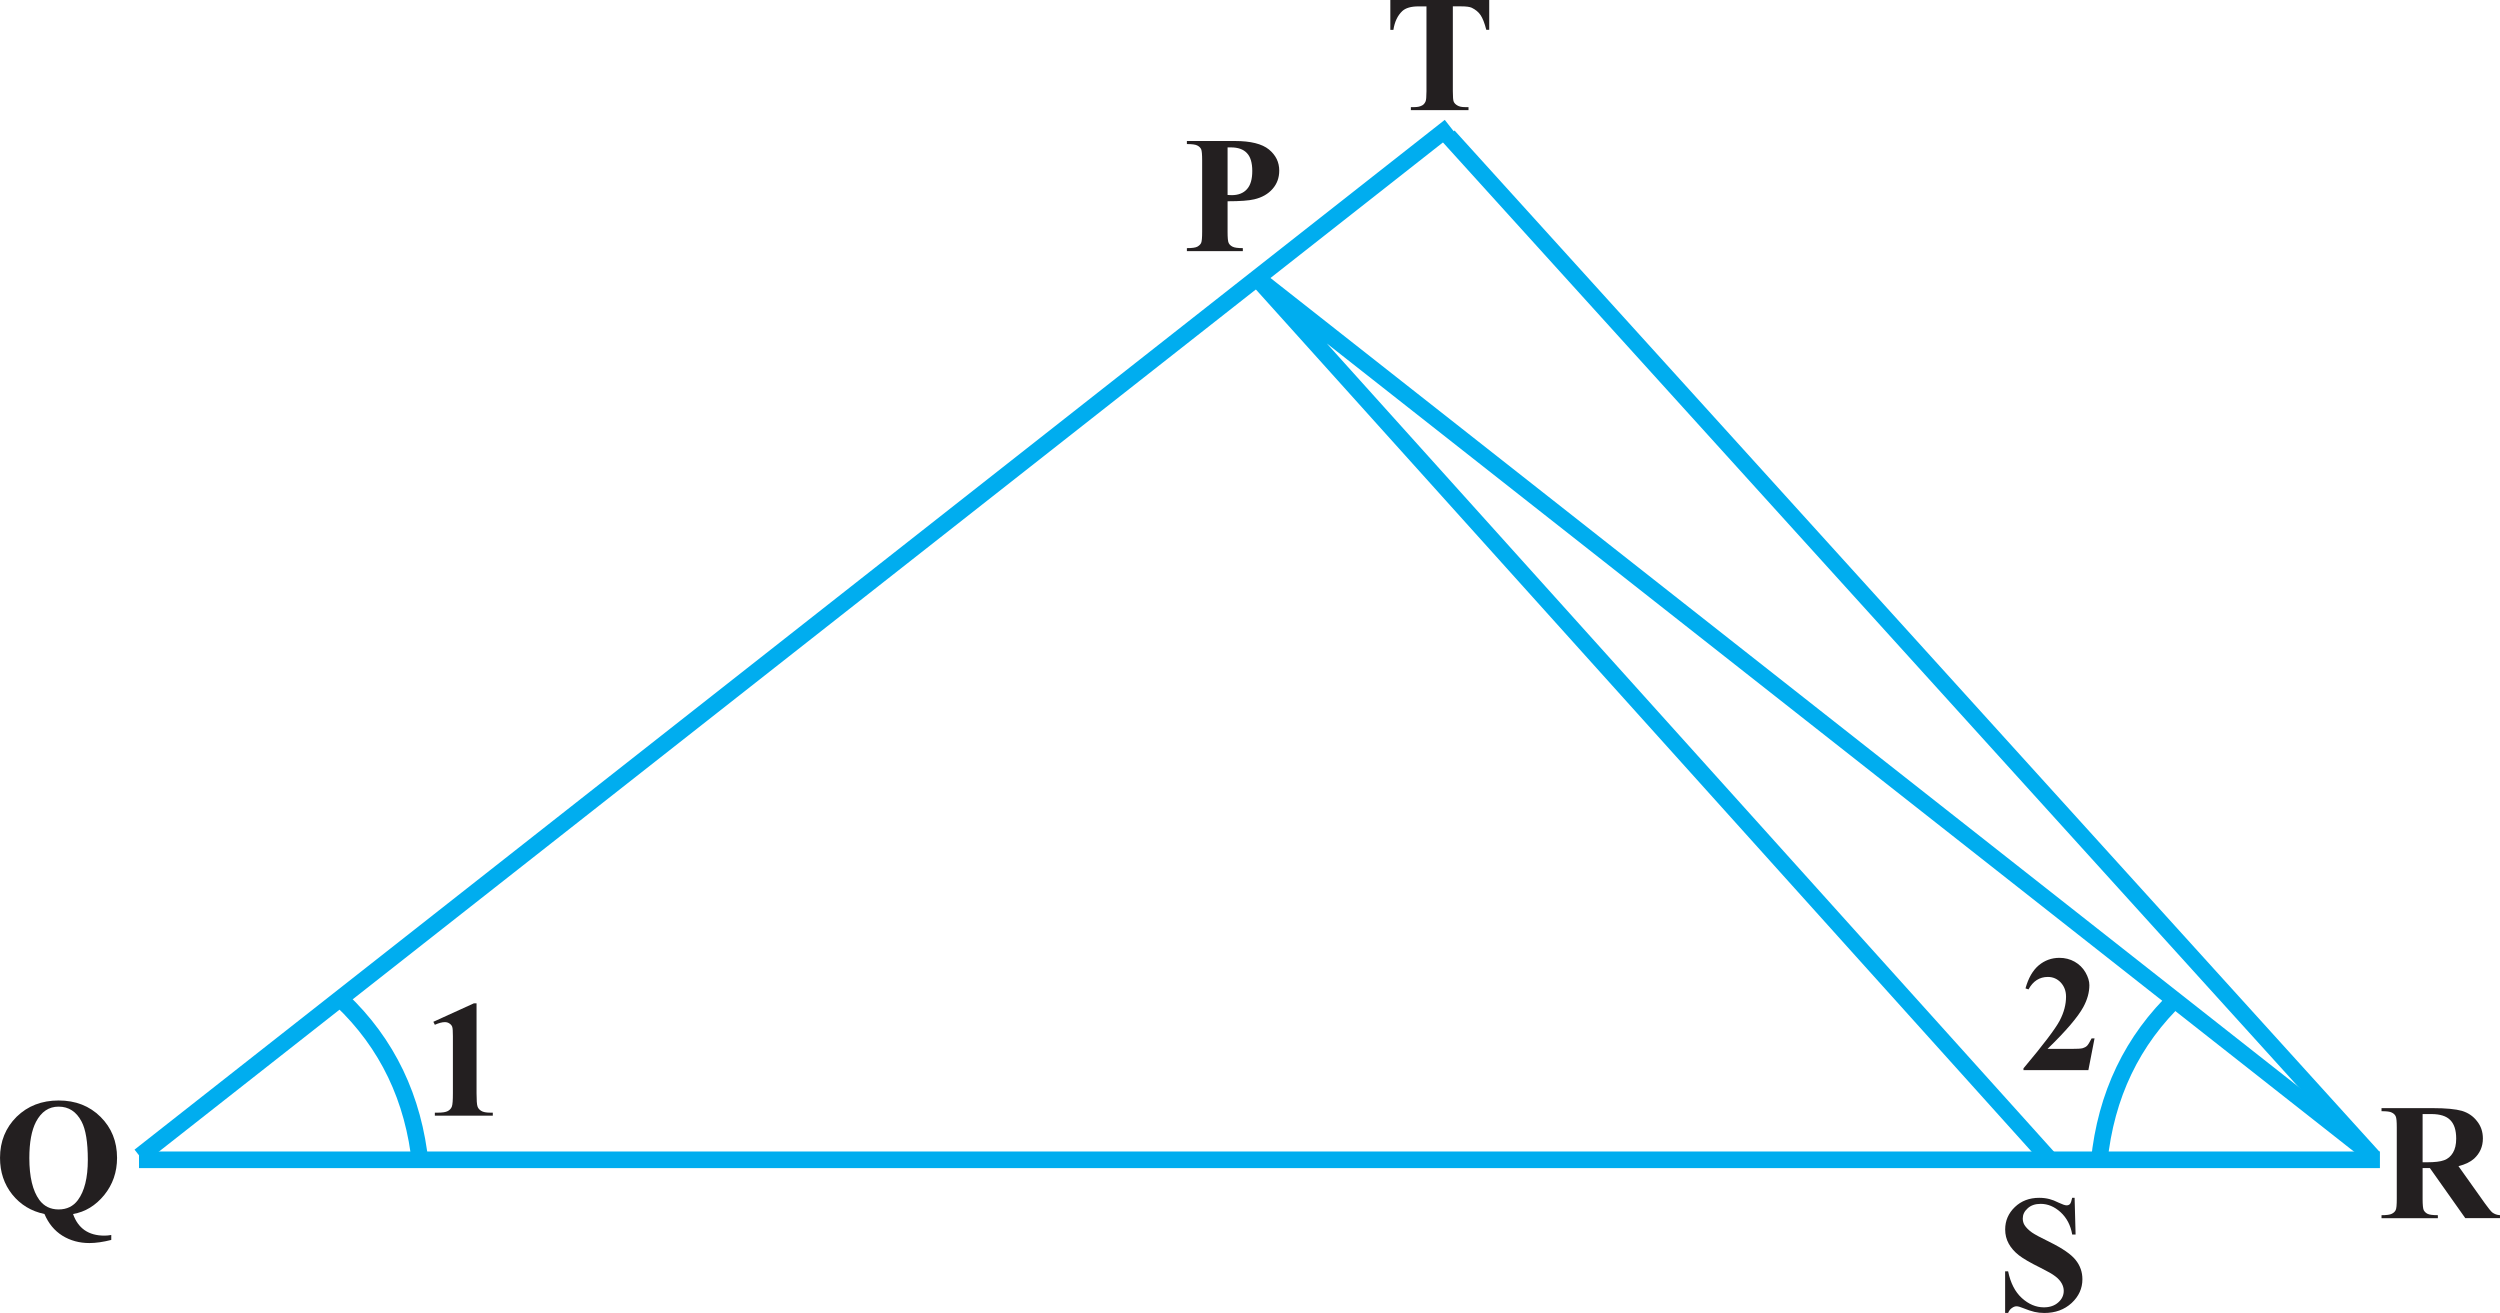 <?xml version="1.0" encoding="UTF-8" standalone="no"?>
<svg
   width="150.273pt"
   height="78.922pt"
   viewBox="0 0 150.273 78.922"
   version="1.1"
   id="svg5232"
   sodipodi:docname="Fig_6-36.svg"
   inkscape:version="1.2.2 (b0a8486, 2022-12-01)"
   xmlns:inkscape="http://www.inkscape.org/namespaces/inkscape"
   xmlns:sodipodi="http://sodipodi.sourceforge.net/DTD/sodipodi-0.dtd"
   xmlns:xlink="http://www.w3.org/1999/xlink"
   xmlns="http://www.w3.org/2000/svg"
   xmlns:svg="http://www.w3.org/2000/svg">
  <sodipodi:namedview
     id="namedview5234"
     pagecolor="#ffffff"
     bordercolor="#000000"
     borderopacity="0.25"
     inkscape:showpageshadow="2"
     inkscape:pageopacity="0.0"
     inkscape:pagecheckerboard="0"
     inkscape:deskcolor="#d1d1d1"
     inkscape:document-units="pt"
     showgrid="false"
     inkscape:zoom="0.61724529"
     inkscape:cx="63.994008"
     inkscape:cy="554.0747"
     inkscape:window-width="960"
     inkscape:window-height="1012"
     inkscape:window-x="960"
     inkscape:window-y="0"
     inkscape:window-maximized="0"
     inkscape:current-layer="svg5232" />
  <defs
     id="defs2626">
    <g
       id="g2564">
      <g
         id="glyph-0-0" />
      <g
         id="glyph-0-1">
        <path
           d="M 2.906,-6.766 1.109,-5.844 v 0.141 c 0.125,-0.062 0.234,-0.094 0.266,-0.109 0.188,-0.078 0.359,-0.125 0.453,-0.125 0.219,0 0.297,0.156 0.297,0.484 V -0.938 c 0,0.344 -0.078,0.562 -0.234,0.656 -0.156,0.094 -0.297,0.125 -0.703,0.125 V 0 h 2.75 v -0.156 c -0.781,0 -0.953,-0.109 -0.953,-0.578 v -6 z m 0,0"
           id="path2180" />
      </g>
      <g
         id="glyph-0-2">
        <path
           d="M 1.812,-5.828 H 3.766 C 3.938,-5.828 3.969,-5.844 4,-5.922 L 4.375,-6.812 4.297,-6.875 c -0.156,0.203 -0.25,0.25 -0.469,0.25 H 1.734 L 0.656,-4.25 c -0.016,0.016 -0.016,0.031 -0.016,0.047 0,0.047 0.047,0.078 0.125,0.078 0.312,0 0.719,0.078 1.125,0.203 1.156,0.375 1.672,0.984 1.672,1.984 0,0.953 -0.609,1.703 -1.375,1.703 -0.203,0 -0.375,-0.062 -0.672,-0.281 C 1.188,-0.75 0.953,-0.844 0.75,-0.844 c -0.297,0 -0.438,0.109 -0.438,0.359 0,0.391 0.484,0.625 1.234,0.625 0.828,0 1.547,-0.266 2.047,-0.781 0.469,-0.453 0.672,-1.016 0.672,-1.781 0,-0.719 -0.188,-1.172 -0.688,-1.672 -0.438,-0.453 -1.016,-0.672 -2.188,-0.891 z m 0,0"
           id="path2183" />
      </g>
      <g
         id="glyph-0-3">
        <path
           d="M 4.719,-2.312 H 3.703 v -4.453 h -0.438 L 0.125,-2.312 v 0.641 H 2.938 V 0 H 3.703 V -1.672 H 4.719 Z m -1.797,0 h -2.406 l 2.406,-3.422 z m 0,0"
           id="path2186" />
      </g>
      <g
         id="glyph-0-4" />
      <g
         id="glyph-0-5">
        <path
           d="M 5.344,-3.859 H 0.297 v 0.656 H 5.344 Z m 0,2 H 0.297 v 0.656 H 5.344 Z m 0,0"
           id="path2190" />
      </g>
      <g
         id="glyph-0-6">
        <path
           d="M 4.75,-1.375 4.625,-1.422 c -0.375,0.578 -0.5,0.656 -0.953,0.656 H 1.281 l 1.672,-1.75 c 0.891,-0.938 1.281,-1.688 1.281,-2.469 0,-1 -0.797,-1.781 -1.844,-1.781 -0.547,0 -1.078,0.219 -1.438,0.625 -0.328,0.344 -0.469,0.656 -0.641,1.375 l 0.203,0.047 c 0.406,-0.984 0.766,-1.297 1.453,-1.297 0.844,0 1.406,0.562 1.406,1.406 0,0.781 -0.453,1.703 -1.297,2.594 L 0.297,-0.125 V 0 h 3.906 z m 0,0"
           id="path2193" />
      </g>
      <g
         id="glyph-0-7">
        <path
           d="m 2.016,-2.906 c 0.266,0.016 0.438,0.031 0.688,0.031 0.781,0 1.328,-0.109 1.75,-0.344 0.609,-0.328 0.969,-0.938 0.969,-1.594 0,-0.422 -0.141,-0.797 -0.406,-1.094 C 4.609,-6.344 3.734,-6.625 2.797,-6.625 H 0.156 v 0.188 C 0.906,-6.344 1,-6.25 1,-5.531 v 4.328 c 0,0.844 -0.078,0.938 -0.844,1.016 V 0 h 2.797 v -0.188 c -0.781,-0.031 -0.938,-0.172 -0.938,-0.906 z m 0,-3 c 0,-0.281 0.078,-0.344 0.344,-0.344 1.344,0 1.969,0.469 1.969,1.5 0,0.969 -0.594,1.469 -1.734,1.469 -0.203,0 -0.344,-0.016 -0.578,-0.031 z m 0,0"
           id="path2196" />
      </g>
      <g
         id="glyph-0-8">
        <path
           d="M 7.016,1.594 C 5.875,1.562 5.062,1.125 4.266,0.062 4.938,-0.062 5.297,-0.234 5.766,-0.625 6.5,-1.297 6.875,-2.203 6.875,-3.312 c 0,-2 -1.359,-3.453 -3.266,-3.453 -1.906,0 -3.266,1.453 -3.266,3.469 0,0.984 0.297,1.812 0.891,2.453 C 1.625,-0.438 1.938,-0.234 2.656,0.016 L 3.125,0.562 c 0.672,0.781 1.891,1.219 3.469,1.219 0.156,0 0.25,0 0.359,-0.016 h 0.062 z m -3.375,-8 c 0.422,0 0.891,0.203 1.234,0.5 0.547,0.484 0.859,1.453 0.859,2.578 0,0.984 -0.281,2.016 -0.688,2.469 C 4.688,-0.453 4.156,-0.219 3.609,-0.219 3.125,-0.219 2.688,-0.391 2.328,-0.703 1.797,-1.188 1.484,-2.188 1.484,-3.344 c 0,-0.969 0.281,-1.953 0.703,-2.406 0.406,-0.438 0.875,-0.656 1.453,-0.656 z m 0,0"
           id="path2199" />
      </g>
      <g
         id="glyph-0-9">
        <path
           d="M 4.469,-6.766 H 4.266 c -0.047,0.234 -0.156,0.344 -0.328,0.344 -0.094,0 -0.266,-0.031 -0.438,-0.125 -0.375,-0.141 -0.734,-0.219 -1.062,-0.219 -0.422,0 -0.875,0.172 -1.203,0.469 -0.344,0.312 -0.531,0.734 -0.531,1.25 0,0.797 0.453,1.359 1.562,1.953 0.719,0.375 1.25,0.781 1.5,1.156 0.078,0.141 0.141,0.344 0.141,0.594 0,0.656 -0.5,1.125 -1.234,1.125 -0.891,0 -1.516,-0.547 -2.016,-1.766 H 0.422 L 0.719,0.125 H 0.938 c 0.016,-0.188 0.125,-0.328 0.281,-0.328 0.109,0 0.281,0.047 0.469,0.109 0.375,0.156 0.781,0.234 1.188,0.234 1.141,0 2.031,-0.797 2.031,-1.828 0,-0.812 -0.547,-1.469 -1.859,-2.172 C 1.984,-4.438 1.562,-4.875 1.562,-5.422 c 0,-0.547 0.422,-0.922 1.047,-0.922 0.453,0 0.875,0.188 1.219,0.547 0.312,0.312 0.453,0.578 0.609,1.172 h 0.25 z m 0,0"
           id="path2202" />
      </g>
      <g
         id="glyph-0-10">
        <path
           d="m 4.484,-3.031 c -0.266,0.391 -0.438,0.516 -0.75,0.516 C 3.531,-2.516 3.312,-2.562 3.156,-2.656 2.266,-3.125 2.078,-3.203 1.625,-3.203 c -0.453,0 -0.766,0.219 -1.219,0.859 l 0.531,0.312 c 0.266,-0.391 0.438,-0.516 0.75,-0.516 0.203,0 0.406,0.062 0.578,0.141 0.891,0.469 1.078,0.547 1.531,0.547 0.453,0 0.766,-0.203 1.219,-0.844 z m 0,0"
           id="path2205" />
      </g>
      <g
         id="glyph-0-11">
        <path
           d="m 2.547,-6.203 v 5 c 0,0.859 -0.109,0.969 -0.953,1.016 V 0 H 4.516 V -0.188 C 3.703,-0.234 3.562,-0.359 3.562,-1.094 v -5.109 h 0.531 c 1.141,0 1.359,0.188 1.594,1.281 h 0.25 L 5.875,-6.625 H 0.234 l -0.062,1.703 H 0.406 C 0.656,-6.016 0.875,-6.203 2,-6.203 Z m 0,0"
           id="path2208" />
      </g>
      <g
         id="glyph-0-12">
        <path
           d="M 6.594,-0.188 C 6.203,-0.219 6.016,-0.312 5.719,-0.656 L 3.656,-3.188 c 0.672,-0.125 0.969,-0.25 1.297,-0.516 0.328,-0.266 0.516,-0.688 0.516,-1.156 0,-0.438 -0.125,-0.797 -0.391,-1.094 C 4.703,-6.359 3.875,-6.625 2.938,-6.625 H 0.172 v 0.188 c 0.75,0.094 0.844,0.203 0.844,0.906 v 4.328 c 0,0.828 -0.094,0.953 -0.844,1.016 V 0 H 2.938 V -0.188 C 2.172,-0.234 2.047,-0.375 2.047,-1.094 V -3.062 L 2.594,-3.078 4.984,0 H 6.594 Z M 2.047,-5.891 c 0,-0.281 0.109,-0.359 0.5,-0.359 1.25,0 1.828,0.438 1.828,1.375 0,0.5 -0.203,0.922 -0.562,1.109 -0.469,0.25 -0.812,0.312 -1.766,0.328 z m 0,0"
           id="path2211" />
      </g>
      <g
         id="glyph-0-13">
        <path
           d="M 7.062,-0.188 C 6.609,-0.219 6.516,-0.312 6.156,-1.062 L 3.672,-6.734 H 3.469 l -2.078,4.906 C 0.75,-0.375 0.625,-0.203 0.156,-0.188 V 0 H 2.125 v -0.188 c -0.469,0 -0.672,-0.125 -0.672,-0.406 0,-0.125 0.031,-0.266 0.078,-0.391 L 1.984,-2.156 h 2.625 l 0.406,0.953 c 0.125,0.266 0.188,0.531 0.188,0.672 0,0.25 -0.156,0.328 -0.688,0.344 V 0 H 7.062 Z m -4.906,-2.375 1.156,-2.75 1.156,2.75 z m 0,0"
           id="path2214" />
      </g>
      <g
         id="glyph-0-14">
        <path
           d="m 0.172,-6.625 v 0.188 C 1.016,-6.375 1.125,-6.266 1.125,-5.531 v 4.438 c 0,0.75 -0.125,0.875 -0.953,0.906 V 0 h 3.344 C 4.297,0 5,-0.203 5.375,-0.547 5.734,-0.875 5.938,-1.312 5.938,-1.797 c 0,-0.438 -0.188,-0.844 -0.5,-1.141 -0.297,-0.266 -0.562,-0.375 -1.219,-0.547 0.516,-0.125 0.734,-0.219 0.969,-0.438 0.25,-0.219 0.406,-0.594 0.406,-1 0,-1.125 -0.891,-1.703 -2.625,-1.703 z m 1.984,3.359 c 0.969,0 1.422,0.062 1.781,0.203 0.578,0.25 0.844,0.641 0.844,1.266 0,0.547 -0.219,0.938 -0.609,1.172 -0.328,0.172 -0.734,0.25 -1.391,0.25 -0.484,0 -0.625,-0.078 -0.625,-0.406 z m 0,-0.391 V -5.953 C 2.156,-6.156 2.219,-6.25 2.375,-6.25 h 0.438 c 1.141,0 1.75,0.484 1.75,1.375 0,0.781 -0.516,1.219 -1.469,1.219 z m 0,0"
           id="path2217" />
      </g>
      <g
         id="glyph-0-15">
        <path
           d="M 5.969,-1.688 H 5.688 c -0.5,1.078 -0.922,1.312 -2.359,1.312 H 3.062 c -0.5,0 -0.906,-0.047 -0.984,-0.109 -0.047,-0.031 -0.062,-0.141 -0.062,-0.312 v -2.469 h 1.531 c 0.828,0 0.969,0.125 1.109,0.953 H 4.875 V -4.625 H 4.656 c -0.078,0.406 -0.109,0.562 -0.219,0.688 -0.141,0.172 -0.422,0.25 -0.891,0.25 h -1.531 v -2.219 c 0,-0.281 0.047,-0.328 0.328,-0.328 H 3.688 c 1.125,0 1.359,0.141 1.516,1.047 h 0.25 L 5.438,-6.625 H 0.125 v 0.188 c 0.734,0.062 0.859,0.203 0.859,0.906 v 4.438 c 0,0.703 -0.141,0.859 -0.859,0.906 V 0 h 5.391 z m 0,0"
           id="path2220" />
      </g>
      <g
         id="glyph-0-16">
        <path
           d="M 6.203,-4.5 6.109,-6.766 H 5.906 C 5.844,-6.547 5.688,-6.438 5.484,-6.438 c -0.094,0 -0.25,-0.016 -0.391,-0.078 -0.5,-0.172 -1,-0.25 -1.469,-0.25 -0.812,0 -1.641,0.312 -2.266,0.859 -0.703,0.625 -1.078,1.562 -1.078,2.656 0,0.938 0.297,1.797 0.812,2.359 0.594,0.656 1.516,1.031 2.5,1.031 1.141,0 2.125,-0.453 2.734,-1.266 L 6.156,-1.312 c -0.75,0.719 -1.406,1.016 -2.234,1.016 -0.625,0 -1.188,-0.203 -1.625,-0.578 C 1.75,-1.375 1.438,-2.266 1.438,-3.375 c 0,-1.812 0.938,-2.984 2.375,-2.984 0.578,0 1.094,0.203 1.5,0.609 0.312,0.312 0.469,0.594 0.656,1.25 z m 0,0"
           id="path2223" />
      </g>
      <g
         id="glyph-0-17">
        <path
           d="m 1.047,-1.094 c 0,0.719 -0.125,0.859 -0.891,0.906 V 0 H 3 C 4.156,0 5.203,-0.328 5.828,-0.891 6.484,-1.484 6.844,-2.375 6.844,-3.344 6.844,-4.234 6.547,-5.016 6,-5.562 5.312,-6.266 4.234,-6.625 2.859,-6.625 H 0.156 v 0.188 c 0.797,0.078 0.891,0.172 0.891,0.906 z M 2.062,-5.859 c 0,-0.312 0.109,-0.391 0.516,-0.391 0.859,0 1.516,0.156 1.984,0.5 0.781,0.547 1.203,1.406 1.203,2.484 0,1.172 -0.422,2.016 -1.219,2.484 C 4.031,-0.484 3.453,-0.375 2.578,-0.375 2.188,-0.375 2.062,-0.453 2.062,-0.781 Z m 0,0"
           id="path2226" />
      </g>
      <g
         id="glyph-0-18">
        <path
           d="m 2.953,-6.766 c -0.75,0.484 -1.047,0.75 -1.406,1.203 -0.719,0.875 -1.062,1.875 -1.062,3.047 0,1.266 0.359,2.25 1.25,3.266 0.406,0.484 0.672,0.703 1.188,1.016 l 0.125,-0.156 C 2.234,0.984 1.953,0.625 1.688,-0.125 1.453,-0.797 1.344,-1.547 1.344,-2.547 c 0,-1.047 0.125,-1.875 0.391,-2.5 0.281,-0.609 0.578,-0.969 1.312,-1.547 z m 0,0"
           id="path2229" />
      </g>
      <g
         id="glyph-0-19">
        <path
           d="M 1.75,-4.594 0.203,-4.047 V -3.906 H 0.281 c 0.125,-0.031 0.25,-0.031 0.344,-0.031 0.234,0 0.328,0.156 0.328,0.594 v 2.328 c 0,0.719 -0.109,0.828 -0.797,0.859 V 0 h 2.375 V -0.156 C 1.875,-0.203 1.797,-0.297 1.797,-1.016 V -4.562 Z M 1.281,-6.828 c -0.266,0 -0.5,0.234 -0.5,0.516 0,0.266 0.219,0.5 0.5,0.5 0.281,0 0.516,-0.219 0.516,-0.5 0,-0.281 -0.234,-0.516 -0.516,-0.516 z m 0,0"
           id="path2232" />
      </g>
      <g
         id="glyph-0-20">
        <path
           d="M 0.375,1.766 C 1.125,1.297 1.422,1.031 1.797,0.562 2.5,-0.297 2.844,-1.297 2.844,-2.469 c 0,-1.281 -0.359,-2.25 -1.25,-3.266 C 1.188,-6.219 0.938,-6.438 0.406,-6.766 L 0.297,-6.594 c 0.797,0.625 1.062,0.969 1.344,1.719 0.234,0.672 0.344,1.438 0.344,2.438 0,1.031 -0.125,1.875 -0.391,2.484 -0.281,0.625 -0.578,0.984 -1.297,1.562 z m 0,0"
           id="path2235" />
      </g>
      <g
         id="glyph-0-21">
        <path
           d="M 4.766,-4.5 H 3.375 v 0.156 c 0.328,0.031 0.469,0.125 0.469,0.312 0,0.094 -0.016,0.203 -0.047,0.297 l -1,2.594 -1.016,-2.562 C 1.719,-3.844 1.688,-3.984 1.688,-4.062 c 0,-0.188 0.109,-0.25 0.469,-0.281 V -4.5 H 0.188 v 0.156 c 0.375,0.016 0.453,0.109 0.906,1.141 l 1.203,2.875 C 2.312,-0.266 2.344,-0.203 2.375,-0.125 2.438,0.062 2.5,0.141 2.562,0.141 c 0.062,0 0.125,-0.125 0.281,-0.5 L 4.125,-3.562 c 0.281,-0.688 0.344,-0.75 0.641,-0.781 z m 0,0"
           id="path2238" />
      </g>
      <g
         id="glyph-0-22">
        <path
           d="M 4.797,-2.312 V -4.625 H 4.562 c -0.125,0.797 -0.297,0.938 -1.109,0.938 h -1.438 v -2.219 c 0,-0.281 0.047,-0.328 0.312,-0.328 H 3.688 c 1.125,0 1.359,0.141 1.516,1.047 h 0.25 L 5.438,-6.625 H 0.125 v 0.188 c 0.734,0.062 0.859,0.203 0.859,0.906 v 4.328 C 0.984,-0.375 0.875,-0.234 0.125,-0.188 V 0 H 2.922 V -0.188 C 2.156,-0.234 2.016,-0.375 2.016,-1.094 v -2.172 h 1.438 c 0.812,0 0.984,0.141 1.109,0.953 z m 0,0"
           id="path2241" />
      </g>
      <g
         id="glyph-0-23">
        <path
           d="m 6.734,-5.734 v 4.531 c 0,0.828 -0.109,0.969 -0.906,1.016 V 0 H 8.625 V -0.188 C 7.906,-0.234 7.766,-0.375 7.766,-1.094 v -4.438 c 0,-0.703 0.125,-0.844 0.859,-0.906 V -6.625 H 6.641 L 4.438,-1.562 2.125,-6.625 H 0.141 v 0.188 c 0.812,0.062 0.953,0.172 0.953,0.906 v 4.062 C 1.094,-0.438 0.953,-0.25 0.125,-0.188 V 0 H 2.469 V -0.188 C 1.703,-0.234 1.531,-0.453 1.531,-1.469 V -5.5 L 4.047,0 H 4.188 Z m 0,0"
           id="path2244" />
      </g>
      <g
         id="glyph-0-24">
        <path
           d="M 7.094,-3.547 H 4.547 v 0.188 c 0.422,0.031 0.547,0.062 0.656,0.141 0.156,0.094 0.219,0.312 0.219,0.75 v 1.625 c 0,0.312 -0.609,0.578 -1.328,0.578 -1.641,0 -2.641,-1.141 -2.641,-3 0,-0.938 0.281,-1.844 0.734,-2.328 0.438,-0.5 1.047,-0.766 1.734,-0.766 0.562,0 1.047,0.188 1.438,0.547 C 5.656,-5.531 5.812,-5.266 6.062,-4.656 H 6.297 L 6.219,-6.766 H 6 C 5.938,-6.562 5.766,-6.438 5.547,-6.438 c -0.094,0 -0.25,-0.016 -0.438,-0.094 C 4.656,-6.688 4.203,-6.766 3.75,-6.766 c -2,0 -3.438,1.469 -3.438,3.516 0,0.984 0.281,1.734 0.844,2.312 0.656,0.703 1.625,1.078 2.719,1.078 0.859,0 2.109,-0.344 2.516,-0.703 v -2.031 c 0,-0.594 0.125,-0.719 0.703,-0.766 z m 0,0"
           id="path2247" />
      </g>
      <g
         id="glyph-0-25">
        <path
           d="m 2.094,-3.594 v -1.938 c 0,-0.719 0.109,-0.828 0.875,-0.906 V -6.625 H 0.188 v 0.188 c 0.766,0.078 0.875,0.188 0.875,0.906 v 4.328 c 0,0.844 -0.094,0.969 -0.875,1.016 V 0 h 2.781 v -0.188 c -0.75,-0.062 -0.875,-0.188 -0.875,-0.906 v -2.062 H 5.125 v 1.953 c 0,0.844 -0.109,0.969 -0.891,1.016 V 0 h 2.781 v -0.188 c -0.75,-0.062 -0.875,-0.188 -0.875,-0.906 v -4.438 c 0,-0.719 0.109,-0.828 0.875,-0.906 V -6.625 h -2.781 v 0.188 C 5.016,-6.359 5.125,-6.25 5.125,-5.531 v 1.938 z m 0,0"
           id="path2250" />
      </g>
      <g
         id="glyph-1-0" />
      <g
         id="glyph-1-1">
        <path
           d="M 3.5,-6.781 H -0.391 L 0,-6.062 h 1.672 v 1.984 c 0,0.094 -0.031,0.125 -0.078,0.125 H 1 c -0.078,0 -0.219,0.125 -0.219,0.281 0,0.188 0.141,0.422 0.469,0.766 0.297,0.312 0.641,0.625 0.766,0.625 0.234,0 0.438,-0.219 0.438,-0.484 V -6.062 H 4.312 L 4.297,-0.453 5.078,0 v -6.062 h 1 L 5.688,-6.781 Z m 0,0"
           id="path2254" />
      </g>
      <g
         id="glyph-1-2">
        <path
           d="M 1.281,-6.781 H -0.391 L 0,-6.062 H 1.219 L 1.203,-0.453 1.984,0 v -6.062 h 1.219 L 2.812,-6.781 H 1.672 C 1.594,-6.922 1.562,-7.109 1.562,-7.406 c 0,-0.578 0.562,-1.297 1.422,-1.297 0.672,0 1.719,0.484 2.578,1.156 v -0.469 c -0.812,-0.688 -2.172,-1.344 -2.984,-1.344 -1.281,0 -1.703,1.047 -1.703,1.516 0,0.453 0.156,0.719 0.406,1.062 z m 0,0"
           id="path2257" />
      </g>
      <g
         id="glyph-1-3">
        <path
           d="M 5.25,-6.062 4.859,-6.781 H -0.406 l 0.391,0.719 h 1.219 V -3.75 c 0,0.844 1.297,1.672 1.844,1.672 0.672,0 1.266,-0.438 1.266,-1.062 V -6.062 Z m -3.281,0 h 1.562 v 2.453 c 0,0.625 -0.297,0.953 -0.875,0.953 -0.219,0 -0.688,-0.203 -0.688,-0.688 z m 0,0"
           id="path2260" />
      </g>
      <g
         id="glyph-1-4">
        <path
           d="m 2.359,-6.781 h -2.75 L 0,-6.062 H 1 L 0.969,-0.453 1.766,0 V -6.062 H 2.75 Z m 0,0"
           id="path2263" />
      </g>
      <g
         id="glyph-1-5">
        <path
           d="M 3.984,-0.453 4.797,0 V -6.062 H 5.781 L 5.391,-6.781 h -5.781 L 0,-6.062 h 4.016 v 1.219 H 2.156 c -0.594,0 -1.375,0.344 -1.375,1.328 0,0.844 0.422,1.75 1.688,3.328 L 2.891,-0.516 C 1.812,-1.797 1.484,-2.438 1.484,-3.062 1.484,-3.828 1.875,-4.125 2.656,-4.125 h 1.391 z m 0,0"
           id="path2266" />
      </g>
      <g
         id="glyph-1-6">
        <path
           d="M 8.312,-6.062 7.938,-6.781 H 4.594 l 0.391,0.719 h 1.562 v 2.094 c -0.141,0.188 -0.781,0.453 -1.094,0.453 -0.531,0 -1,-0.188 -1.625,-0.672 C 4.156,-4.344 4.438,-4.766 4.438,-5.125 4.438,-5.5 4.312,-5.797 3.844,-6.234 3.375,-6.688 2.75,-6.891 2.484,-6.891 c -0.422,0 -0.969,0.203 -1.438,0.453 0.078,0.203 0.156,0.359 0.25,0.547 0.062,0.094 0.125,0.156 0.203,0.156 0.094,0 0.828,-0.578 1.453,-0.578 0.438,0 0.781,0.281 0.781,0.797 0,0.609 -0.547,0.984 -0.719,0.984 -0.188,0 -0.812,0.125 -1.031,0.125 -0.125,0 -0.219,0.062 -0.219,0.219 0,0.109 0.453,0.641 0.594,0.641 0.172,0 0.812,-0.281 1.109,-0.391 0.375,0.109 0.688,0.453 0.688,0.953 0,0.641 -0.484,1.266 -1.25,1.266 C 2,-1.719 1.359,-2.328 0.75,-3.688 l -0.344,0.203 c 0.719,1.578 1.641,2.5 2.703,2.5 1,0 1.75,-0.609 1.75,-1.562 0,-0.203 -0.078,-0.484 -0.188,-0.672 L 4.688,-3.234 c 0.344,0.25 0.844,0.375 1.047,0.375 0.156,0 0.531,-0.016 0.844,-0.141 L 6.531,-0.453 7.328,0 v -6.062 z m 0,0"
           id="path2269" />
      </g>
      <g
         id="glyph-1-7">
        <path
           d="M 4.719,-2.531 4.672,-0.453 5.469,0 v -6.062 h 1 L 6.078,-6.781 h -6.469 L 0,-6.062 h 4.688 v 2.141 H 4.672 c -0.25,-0.344 -0.516,-0.719 -0.906,-0.953 -0.359,-0.219 -0.875,-0.25 -1.172,-0.25 -1.344,0 -1.812,0.781 -1.812,1.484 0,1.172 1.234,1.953 2.016,1.953 0.719,0 1.344,-0.344 1.922,-0.844 z M 1.484,-3.359 c 0,-0.484 0.469,-1.031 1.375,-1.031 0.688,0 1.438,0.484 1.828,0.859 -0.641,0.719 -1.578,1.266 -2.172,1.266 -0.625,0 -1.031,-0.359 -1.031,-1.094 z m 0,0"
           id="path2272" />
      </g>
      <g
         id="glyph-1-8">
        <path
           d="M -0.469,0.422 -1.203,-0.188 c -0.25,0.031 -0.891,0.125 -1.203,0.297 -0.359,0.203 -0.5,0.484 -0.5,0.859 0,0.391 0.547,1.391 1.859,1.391 0.547,0 0.906,-0.078 1.078,-0.156 L -0.422,1.484 C -0.906,1.656 -1.281,1.719 -1.609,1.719 -2.125,1.719 -2.312,1.453 -2.312,1.266 -2.312,1 -2.156,0.781 -1.656,0.641 -1.438,0.562 -0.797,0.438 -0.469,0.422 Z m 0,0"
           id="path2275" />
      </g>
      <g
         id="glyph-1-9">
        <path
           d="m -0.625,-4.141 -0.672,0.859 0.25,0.516 L -0.625,-3.219 C -0.094,-3.672 0.484,-4 0.797,-4 c 0.344,0 0.641,0.234 0.641,0.641 0,0.484 -0.328,1.219 -0.766,1.797 l 0.672,0.594 c 0.469,-0.719 0.688,-1.172 0.688,-1.75 0,-1.453 -0.969,-2.016 -1.438,-2.016 -0.422,0 -0.766,0.219 -1.219,0.594 z M -1.406,-6.062 h 4.625 L 2.828,-6.781 h -4.625 z m 0,0"
           id="path2278" />
      </g>
      <g
         id="glyph-1-10" />
      <g
         id="glyph-1-11">
        <path
           d="M 4.656,-7.031 H 4.375 C 4,-7.016 3.609,-6.938 3.203,-6.797 2.766,-6.656 2.328,-6.375 1.875,-5.938 1.422,-5.5 1.062,-5.016 0.812,-4.453 c -0.234,0.547 -0.375,1.141 -0.375,1.75 0,0.969 0.328,1.75 0.984,2.359 0.312,0.312 0.719,0.469 1.188,0.469 0.688,-0.016 1.25,-0.297 1.672,-0.859 0.344,-0.484 0.516,-1 0.516,-1.578 0,-0.594 -0.172,-1.094 -0.5,-1.453 -0.375,-0.391 -0.781,-0.578 -1.234,-0.578 -0.484,0 -0.984,0.156 -1.469,0.5 0.125,-0.469 0.266,-0.859 0.453,-1.203 C 2.219,-5.375 2.453,-5.688 2.734,-5.953 3,-6.234 3.281,-6.438 3.562,-6.578 3.844,-6.719 4.219,-6.797 4.656,-6.844 Z m -3.141,3.562 C 1.797,-3.672 2,-3.766 2.156,-3.828 2.312,-3.875 2.438,-3.906 2.578,-3.906 c 0.406,0 0.734,0.219 0.969,0.641 0.234,0.438 0.359,0.906 0.359,1.5 0,0.516 -0.141,0.906 -0.359,1.188 -0.25,0.281 -0.5,0.406 -0.797,0.406 -0.234,0 -0.453,-0.062 -0.625,-0.234 -0.234,-0.234 -0.406,-0.516 -0.531,-0.891 -0.125,-0.391 -0.172,-0.75 -0.172,-1.062 0,-0.297 0.016,-0.656 0.094,-1.109 z m 0,0"
           id="path2282" />
      </g>
      <g
         id="glyph-1-12">
        <path
           d="M 1.969,-0.906 1.125,-1.75 l -0.828,0.828 0.844,0.844 z m 0,0"
           id="path2285" />
      </g>
      <g
         id="glyph-1-13">
        <path
           d="m 0.531,-5.578 0.172,0.094 C 1.047,-6.062 1.484,-6.328 2,-6.328 c 0.344,0 0.609,0.094 0.828,0.328 0.219,0.203 0.312,0.484 0.312,0.828 0,0.266 -0.047,0.516 -0.156,0.734 C 2.828,-4.203 2.656,-4.016 2.375,-3.859 2.109,-3.688 1.844,-3.594 1.594,-3.562 v 0.141 h 0.141 c 0.266,0 0.531,0.062 0.781,0.172 0.266,0.109 0.469,0.234 0.609,0.359 0.094,0.109 0.188,0.25 0.281,0.438 0.109,0.25 0.188,0.516 0.188,0.781 -0.016,0.375 -0.141,0.688 -0.391,0.953 -0.266,0.281 -0.562,0.391 -0.906,0.391 -0.141,0 -0.281,-0.016 -0.406,-0.047 C 1.812,-0.406 1.688,-0.453 1.484,-0.562 1.281,-0.672 1.141,-0.734 1.078,-0.75 1,-0.781 0.906,-0.797 0.828,-0.797 c -0.109,0 -0.203,0.047 -0.281,0.125 -0.094,0.078 -0.125,0.156 -0.125,0.25 0,0.141 0.078,0.25 0.234,0.375 C 0.844,0.062 1.156,0.125 1.625,0.125 c 0.938,0 1.656,-0.297 2.141,-0.859 0.375,-0.438 0.578,-0.953 0.578,-1.547 0,-0.422 -0.125,-0.781 -0.328,-1.078 -0.219,-0.312 -0.547,-0.547 -0.969,-0.719 0.625,-0.531 0.938,-1.062 0.938,-1.562 0,-0.297 -0.094,-0.594 -0.312,-0.844 C 3.359,-6.844 2.938,-7.031 2.391,-7.031 c -0.438,0 -0.812,0.125 -1.109,0.391 -0.312,0.25 -0.562,0.594 -0.75,1.062 z m 0,0"
           id="path2288" />
      </g>
      <g
         id="glyph-1-14">
        <path
           d="M 6.125,-6.781 H -0.391 L 0,-6.062 h 1.594 v 2.578 h -0.562 c -0.141,0 -0.25,0.172 -0.25,0.281 0,0.203 1.078,1.375 1.344,1.375 0.172,0 0.25,-0.125 0.25,-0.328 V -2.75 H 4.75 L 4.719,-0.453 5.531,0 v -6.062 h 0.984 z m -3.75,3.297 V -6.062 H 4.75 v 2.578 z m 0,0"
           id="path2291" />
      </g>
      <g
         id="glyph-1-15">
        <path
           d="m -1.125,-6.562 0.281,-0.125 c -0.062,-0.219 -0.859,-2.156 -1.125,-2.578 -0.312,-0.484 -0.828,-0.625 -1.094,-0.625 -0.219,0 -0.453,0.016 -0.453,0.078 0,0.062 0.531,0.953 0.531,0.953 0.188,-0.078 0.062,-0.078 0.312,-0.078 0.156,0 0.547,0.219 0.766,0.547 0.234,0.375 0.641,1.516 0.781,1.828 z m 0,0"
           id="path2294" />
      </g>
      <g
         id="glyph-1-16">
        <path
           d="M 0.656,-8.578 -0.031,-9.25 l -0.656,0.656 0.672,0.672 z m 0,0"
           id="path2297" />
      </g>
      <g
         id="glyph-1-17">
        <path
           d="M 1.906,0.875 2.062,1.266 c 1,-1.156 1.125,-1.297 1.125,-1.688 0,-0.375 -0.297,-0.531 -0.594,-0.797 l -0.625,0.703 c 0.312,0.438 0.469,0.375 0.469,0.547 0,0.234 -0.125,0.406 -0.531,0.844 z m 0,0"
           id="path2300" />
      </g>
      <g
         id="glyph-1-18">
        <path
           d="M 5.656,-3.062 V -4.109 C 4.969,-3.266 3.766,-2.312 3,-2.312 c -0.578,0 -0.875,-0.203 -0.953,-0.781 1.016,-0.5 1.828,-1.125 1.828,-2.125 0,-1.266 -1.5,-1.672 -1.859,-1.672 -0.812,0 -1.234,0.812 -1.234,1.344 0,0.578 0.516,1.094 1.609,1.422 -0.219,0.188 -0.625,0.391 -0.953,0.531 -0.469,0.172 -0.578,0.234 -0.578,0.297 0,0.094 0.219,0.328 0.641,0.719 0.344,0.344 0.938,0.844 2,0.844 0.719,0 1.641,-0.812 2.156,-1.328 z m -2.922,-1.375 c -0.594,-0.141 -1.078,-0.547 -1.094,-1.094 0,-0.422 0.391,-0.781 0.797,-0.781 0.359,0 0.656,0.312 0.656,0.906 0,0.375 -0.109,0.75 -0.359,0.969 z m 0,0"
           id="path2303" />
      </g>
      <g
         id="glyph-1-19">
        <path
           d="m 4.453,-6.062 h 1.656 L 5.719,-6.781 h -6.125 l 0.391,0.719 h 3.688 v 0.891 h -1.906 c -0.703,0 -0.984,0.406 -0.984,0.953 0,0.281 0.281,0.844 0.734,1.281 C 1.281,-2.703 1.062,-2.344 1.062,-1.875 c 0,1.281 1.453,1.906 3.047,2.297 l 0.094,-0.312 C 2.484,-0.453 1.875,-1.047 1.875,-1.656 c 0,-0.547 0.609,-1.422 1.578,-1.422 0.359,0 0.812,0.297 0.812,0.719 0,0.422 -0.297,0.672 -0.828,0.766 l 0.422,0.672 C 4.688,-1.156 4.969,-1.562 4.969,-2.109 4.969,-2.875 3.906,-3.656 3.25,-3.656 c -0.406,0 -0.953,0.062 -1.453,0.422 -0.219,-0.156 -0.438,-0.438 -0.438,-0.688 0,-0.312 0.312,-0.531 0.562,-0.531 h 2.281 c 0.156,0 0.25,-0.078 0.25,-0.25 z m 0,0"
           id="path2306" />
      </g>
      <g
         id="glyph-1-20">
        <path
           d="M -2.969,-7.984 C -2.672,-7.75 -1.75,-6.828 -1.266,-6.281 h 0.609 l -0.062,-0.203 C -0.906,-7.109 -1.688,-9.562 -2.125,-10.172 -2.5,-10.719 -2.906,-10.875 -3.078,-10.875 c -0.125,0 -0.156,0.062 -0.156,0.188 0.016,0.172 0.109,0.734 0.156,1.141 0.625,0 0.797,0.078 1.031,0.422 0.266,0.422 0.953,2.375 1.062,2.656 h -0.156 c -0.75,-0.953 -1.656,-2.016 -2.141,-2.406 -0.328,-0.281 -0.641,-0.5 -1.047,-0.5 -0.141,0 -0.203,0.047 -0.203,0.141 0,0.078 0.297,0.859 0.484,1.203 0.125,-0.062 0.453,-0.203 0.578,-0.203 0.172,0 0.25,0.062 0.5,0.25 z m 0,0"
           id="path2309" />
      </g>
      <g
         id="glyph-1-21">
        <path
           d="m 2.828,-6.422 -0.781,-0.5 V -0.438 l 0.781,0.484 z m 0,0"
           id="path2312" />
      </g>
      <g
         id="glyph-1-22">
        <path
           d="m 2.625,-1.797 c 0.391,0.156 0.984,0.156 0.984,0.156 0.375,0.703 0.844,1.562 1.25,2.344 L 5.344,0.422 c -0.328,-0.5 -1.125,-1.938 -1.25,-2.297 0.234,-0.109 0.422,-0.281 0.422,-0.562 0,-0.312 -0.969,-0.781 -1.125,-0.781 -0.141,0 -0.328,0.141 -0.328,0.297 0,0.109 0.172,0.484 0.234,0.641 -0.078,0.016 -0.203,0.016 -0.375,0.016 -0.719,0 -1.438,-0.531 -1.438,-1.281 C 1.484,-4.172 1.812,-4.5 2.75,-4.5 h 1.281 c 0.156,0 0.266,-0.094 0.266,-0.219 V -6.062 h 1.312 L 5.219,-6.781 h -5.641 l 0.391,0.719 h 3.547 v 0.844 H 2.719 c -0.875,0 -1.938,0.172 -1.938,1.344 0,0.781 0.672,1.797 1.844,2.078 z m 0,0"
           id="path2315" />
      </g>
      <g
         id="glyph-1-23">
        <path
           d="m 4.844,-6.781 h -5.25 l 0.391,0.719 h 1.375 c -0.078,0.141 -0.219,0.375 -0.219,0.625 0,0.531 0.219,1.219 2.219,1.766 -0.375,0.641 -1,0.938 -1.328,1.047 C 1.625,-3.172 1.484,-3.328 1.312,-3.344 c -0.344,0 -0.531,0.188 -0.531,0.469 0,0.156 0.062,0.891 0.812,0.969 0.375,0.031 0.5,0.094 0.672,0.328 L 3.484,0.266 4,-0.125 2.516,-2 c 1.281,-0.641 1.875,-1.641 1.875,-2.609 C 4.391,-4.938 4.25,-5.422 3.781,-6.062 H 5.234 Z M 3.5,-4.062 C 2.5,-4.312 2,-4.766 2,-5.297 2,-5.5 2.078,-6.219 2.703,-6.219 c 0.516,0 0.906,0.5 0.906,1.453 0,0.266 -0.047,0.5 -0.109,0.703 z m 0,0"
           id="path2318" />
      </g>
      <g
         id="glyph-1-24">
        <path
           d="M -0.953,-6.344 -0.719,-6.438 c -0.203,-0.453 -0.594,-1.297 -0.594,-1.844 0,-0.422 0.266,-0.844 0.656,-0.844 0.266,0 0.469,0.172 0.688,0.656 l 0.25,-0.078 c -0.25,-1 -0.719,-1.234 -1.109,-1.234 -0.562,0 -1.062,0.531 -1.062,1.109 0,0.719 0.609,1.828 0.938,2.328 z m 0,0"
           id="path2321" />
      </g>
      <g
         id="glyph-1-25">
        <path
           d="m 4.516,-6.781 h -4.938 l 0.391,0.719 h 3.172 v 0.859 h -1.625 C 1,-5.203 0.781,-5.031 0.781,-4.562 c 0,0.297 0.156,0.797 0.422,1.203 0.25,0.406 0.609,0.75 1,0.75 0.359,0 0.828,-0.266 1.109,-0.266 0.203,0 0.359,0.094 0.359,0.5 0,0.828 -1.062,1.141 -1.516,1.141 -0.109,-0.219 -0.562,-0.719 -0.797,-0.719 -0.328,0 -0.5,0.281 -0.5,0.375 0,0.375 0.203,0.812 0.422,0.922 C 1.375,-0.594 1.828,-0.5 2.094,-0.453 2.281,-0.375 3.062,0.5 3.719,1.344 L 4.094,1 2.578,-0.578 c 0.844,-0.188 1.688,-0.625 1.688,-1.562 0,-0.359 -0.531,-1.375 -1.109,-1.375 -0.344,0 -0.781,0.25 -1.125,0.25 -0.375,0 -0.672,-0.484 -0.672,-0.906 0,-0.203 0.125,-0.375 0.562,-0.375 H 3.594 c 0.156,0 0.234,-0.062 0.234,-0.172 V -6.062 H 4.906 Z m 0,0"
           id="path2324" />
      </g>
      <g
         id="glyph-1-26">
        <path
           d="M 6.016,-6.062 5.625,-6.781 h -6.031 l 0.391,0.719 h 1.219 v 3.234 c 0,0.391 0.125,0.672 0.391,0.859 l 3.469,2.125 c 0.234,0.156 0.328,0.266 0.328,0.375 0,0.125 -0.109,0.281 -0.234,0.438 L 5.828,1.547 C 6.094,1.172 6.25,0.906 6.25,0.719 6.25,0.5 6.141,0.281 5.562,-0.078 l -3.422,-2.156 c -0.094,-0.047 -0.172,-0.281 -0.172,-0.5 V -6.062 H 4.062 v 2.906 c 0,0.172 -0.109,0.25 -0.375,0.25 -0.172,0 -0.453,-0.031 -0.719,-0.047 l 0.438,0.656 C 3.688,-2.219 4.141,-2.188 4.375,-2.188 c 0.312,0 0.469,-0.141 0.469,-0.531 V -6.062 Z m 0,0"
           id="path2327" />
      </g>
      <g
         id="glyph-1-27">
        <path
           d="M 4.828,-6.062 H 8.656 L 8.266,-6.781 H -0.375 l 0.391,0.719 h 4.031 v 2.156 h -0.031 c -0.297,-0.438 -0.5,-0.625 -0.672,-0.781 -0.297,-0.25 -0.719,-0.297 -1.062,-0.297 -1.266,0 -1.5,1 -1.5,1.312 0,1 0.859,1.859 1.859,1.859 0.578,0 0.938,-0.25 1.422,-0.562 L 4.016,-0.453 4.828,0 v -2.906 c 0.531,-0.453 1.094,-0.766 1.406,-0.766 0.359,0 0.656,0.234 0.656,0.625 0,0.5 -0.344,1.234 -0.766,1.812 l 0.656,0.594 c 0.469,-0.719 0.688,-1.172 0.688,-1.75 0,-1.453 -0.953,-2.016 -1.422,-2.016 -0.438,0 -0.766,0.219 -1.219,0.578 z m -3.469,2.828 C 1.359,-3.906 1.938,-4.25 2.438,-4.25 c 0.75,0 1.125,0.266 1.625,0.922 -0.719,0.547 -1.344,0.875 -1.859,0.875 -0.469,0 -0.844,-0.297 -0.844,-0.781 z m 0,0"
           id="path2330" />
      </g>
      <g
         id="glyph-1-28">
        <path
           d="m 1.391,-6.781 h -1.781 L 0,-6.062 H 1.219 L 1.203,-0.453 1.984,0 v -6.062 h 1.219 L 2.812,-6.781 H 1.781 C 1.516,-8.703 0.672,-9.562 -0.266,-9.562 c -0.766,0 -1.344,0.484 -1.344,1.297 0,0.25 0.203,0.672 0.297,0.766 l 0.281,-0.109 c 0,-0.781 0.281,-1.234 0.797,-1.234 0.703,0 1.422,0.594 1.625,2.062 z m 0,0"
           id="path2333" />
      </g>
      <g
         id="glyph-1-29">
        <path
           d="M 4.891,-6.062 4.5,-6.781 H 3.438 l 0.391,0.719 z m 0.656,3.234 v -0.656 h -2.25 V -4.906 c 0,-1.484 -0.734,-1.984 -1.484,-1.984 -0.781,0 -1.031,0.625 -1.031,1.094 0,0.531 0.234,1.109 1.781,1.578 l -0.047,0.734 h -0.562 c -0.141,0 -0.25,0.172 -0.25,0.281 0,0.297 1.188,1.25 1.359,1.25 0.109,0 0.234,-0.078 0.234,-0.219 v -0.656 z M 2.609,-4.688 C 2.141,-4.75 1.562,-5.109 1.562,-5.625 c 0,-0.312 0.188,-0.688 0.547,-0.688 0.484,0 0.547,0.438 0.547,0.859 0,0.25 -0.016,0.5 -0.047,0.766 z m 0,0"
           id="path2336" />
      </g>
      <g
         id="glyph-1-30">
        <path
           d="M -4.25,0.438 -4.5,0.766 c 1.219,1.062 2.297,1.703 3.562,1.703 1.016,0 1.469,-0.734 1.469,-1.266 0,-0.766 -0.766,-1.391 -1.625,-1.391 -0.484,0 -0.859,0.234 -0.859,0.344 0,0.188 0.453,0.719 0.594,0.719 0.125,0 0.469,-0.281 0.703,-0.547 0.422,0.078 0.609,0.328 0.609,0.562 0,0.375 -0.484,0.922 -1.188,0.922 C -2.375,1.812 -3,1.531 -4.25,0.438 Z m 0,0"
           id="path2339" />
      </g>
      <g
         id="glyph-1-31">
        <path
           d="M 1.203,-4.469 0.781,-4.297 c 0.641,1.391 1.406,2.906 2.766,2.906 0.484,0 1.188,-0.359 1.188,-1.078 0,-0.625 -0.359,-1.047 -0.953,-1.641 H 5.625 L 5.609,-0.453 6.406,0 V -6.062 H 7.391 L 7,-6.781 H -0.375 L 0.016,-6.062 H 5.625 v 1.219 H 2.594 L 2.5,-4.562 c 0.625,0.359 1.484,0.984 1.484,1.656 0,0.422 -0.234,0.734 -0.703,0.734 -0.359,0 -0.922,-0.344 -1.234,-0.781 C 1.734,-3.375 1.469,-3.844 1.203,-4.469 Z m 0,0"
           id="path2342" />
      </g>
      <g
         id="glyph-1-32">
        <path
           d="M 2.906,-6.062 H 4.453 L 4.062,-6.781 H -0.391 L 0,-6.062 h 2.062 c 0.031,0.25 0.062,0.5 0.062,0.781 0,1.531 -0.078,1.625 -0.172,1.625 -0.141,0 -0.688,-0.375 -0.812,-0.375 -0.172,0 -0.359,0.25 -0.359,0.438 0,0.141 0.062,0.375 0.578,1 0.594,0.734 1.609,1.844 2.422,2.688 l 0.359,-0.422 c -0.859,-0.859 -2.094,-2.062 -2.094,-2.188 0,-0.094 0.062,-0.156 0.391,-0.391 0.219,-0.125 0.469,-0.531 0.469,-0.922 z m 0,0"
           id="path2345" />
      </g>
      <g
         id="glyph-1-33">
        <path
           d="M 4.125,-2.594 4.062,-0.453 4.875,0 V -6.062 H 5.859 L 5.469,-6.781 h -5.875 l 0.391,0.719 h 1.219 v 2.078 c 0,0.844 1.297,1.672 1.844,1.672 0.391,0 0.875,-0.188 1.078,-0.281 z M 4.094,-6.062 V -3.5 c -0.359,0.219 -0.984,0.531 -1.422,0.531 -0.438,0 -0.703,-0.281 -0.703,-0.984 V -6.062 Z m 0,0"
           id="path2348" />
      </g>
      <g
         id="glyph-1-34">
        <path
           d="m 4.062,-3.328 c -0.719,0.547 -1.344,0.875 -1.859,0.875 -0.469,0 -0.844,-0.297 -0.844,-0.781 C 1.359,-3.906 1.938,-4.25 2.438,-4.25 c 0.75,0 1.125,0.266 1.625,0.922 z m 0,1.5 -0.047,1.375 L 4.828,0 v -2.906 c 0.531,-0.453 1.094,-0.766 1.406,-0.766 0.359,0 0.656,0.234 0.656,0.625 0,0.5 -0.344,1.234 -0.766,1.812 l 0.656,0.594 c 0.469,-0.719 0.688,-1.172 0.688,-1.75 0,-1.453 -0.953,-2.016 -1.422,-2.016 -0.438,0 -0.766,0.219 -1.219,0.578 V -6.062 H 8.656 L 8.266,-6.781 H -0.375 l 0.391,0.719 h 4.031 v 2.156 h -0.031 c -0.297,-0.438 -0.5,-0.625 -0.672,-0.781 -0.297,-0.25 -0.719,-0.297 -1.062,-0.297 -1.266,0 -1.5,1 -1.5,1.312 0,1 0.859,1.859 1.859,1.859 0.188,0 0.344,-0.016 0.5,-0.078 l -1.969,1.375 0.562,0.5 z m 0,0"
           id="path2351" />
      </g>
      <g
         id="glyph-1-35">
        <path
           d="M 3.609,-4.234 2.625,-5.219 1.656,-4.25 2.641,-3.266 Z m 0,3.422 L 2.625,-1.797 1.656,-0.812 2.641,0.172 Z m 0,0"
           id="path2354" />
      </g>
      <g
         id="glyph-1-36">
        <path
           d="M 1.281,-6.781 H -0.391 L 0,-6.062 H 1.219 L 1.203,-0.453 1.984,0 v -6.062 h 1.219 L 2.812,-6.781 H 1.672 C 1.594,-6.922 1.562,-7.109 1.562,-7.406 c 0,-0.578 0.562,-1.297 1.422,-1.297 0.672,0 1.719,0.484 2.578,1.156 v -0.469 c -0.812,-0.688 -2.172,-1.344 -2.984,-1.344 -1.281,0 -1.703,1.047 -1.703,1.516 0,0.453 0.156,0.719 0.406,1.062 z M 7.141,-8.578 6.297,-9.422 5.453,-8.594 6.312,-7.75 Z m 0,0"
           id="path2357" />
      </g>
      <g
         id="glyph-1-37">
        <path
           d="m 2.125,-4.156 1.156,1.797 c -0.25,0.109 -0.562,0.156 -0.75,0.156 -0.484,0 -1.047,-0.203 -1.047,-0.922 0,-0.469 0.406,-0.906 0.641,-1.031 z m 1.547,1.609 -1.156,-1.812 C 2.75,-4.438 2.906,-4.484 3.312,-4.484 c 0.438,0 1,0.281 1,1.094 0,0.328 -0.281,0.656 -0.641,0.844 z M 3.219,-6.781 h -3.641 l 0.391,0.719 h 4.641 v 1.969 c -0.344,-0.5 -0.938,-0.969 -1.781,-0.969 -1.422,0 -2.047,0.875 -2.047,1.484 0,0.906 0.906,1.938 2.203,1.938 0.656,0 1.25,-0.234 1.625,-0.641 L 4.594,-0.453 5.375,0 v -6.062 h 1 L 5.984,-6.781 Z m 0,0"
           id="path2360" />
      </g>
      <g
         id="glyph-1-38">
        <path
           d="M 6.781,-6.781 H -0.391 L 0,-6.062 h 2.062 c 0.031,0.25 0.062,0.5 0.062,0.781 0,1.531 -0.078,1.625 -0.172,1.625 -0.141,0 -0.688,-0.375 -0.812,-0.375 -0.172,0 -0.359,0.25 -0.359,0.438 0,0.453 0.672,1.234 2.812,3.594 l 0.359,-0.359 c -0.812,-0.844 -2.062,-2.109 -2.062,-2.156 0,-0.078 0.078,-0.141 0.391,-0.312 C 2.469,-2.906 2.75,-3.219 2.875,-3.359 c 0.562,0.609 1.328,0.688 1.531,0.688 0.203,0 0.688,-0.109 1.031,-0.234 L 5.375,-0.453 6.188,0 v -6.062 h 0.984 z m -3.875,0.719 h 2.5 v 2.188 c -0.344,0.266 -0.875,0.484 -1.25,0.484 -0.484,0 -0.969,-0.266 -1.25,-0.438 z m 0,0"
           id="path2363" />
      </g>
      <g
         id="glyph-1-39">
        <path
           d="M -1.141,-2.156 V -2.797 L -4.5,-0.469 l 0.578,0.5 z m 0,0"
           id="path2366" />
      </g>
      <g
         id="glyph-1-40">
        <path
           d="m 4.609,-6.781 h -5 L 0,-6.062 h 2.062 c 0.031,0.25 0.062,0.5 0.062,0.781 0,1.531 -0.078,1.625 -0.172,1.625 -0.141,0 -0.688,-0.375 -0.812,-0.375 -0.172,0 -0.359,0.25 -0.359,0.438 0,0.453 0.672,1.234 2.812,3.594 l 0.359,-0.359 c -0.812,-0.844 -2.062,-2.109 -2.062,-2.156 0,-0.078 0.078,-0.125 0.391,-0.312 C 2.469,-2.906 2.75,-3.219 2.875,-3.359 c 0.562,0.609 1.328,0.688 1.531,0.688 0.203,0 0.688,-0.109 1.141,-0.391 v -0.875 C 5.125,-3.641 4.625,-3.391 4.156,-3.391 c -0.484,0 -0.969,-0.266 -1.25,-0.438 V -6.062 H 5 Z m 0,0"
           id="path2369" />
      </g>
      <g
         id="glyph-1-41">
        <path
           d="M 1.047,-6.891 0.391,-5.25 0.531,-5.203 C 0.703,-5.531 0.938,-5.766 1.219,-5.922 1.375,-6 1.656,-6.062 2.047,-6.062 h 1.875 L 1.875,0.141 H 2.438 L 4.75,-6.688 v -0.203 z m 0,0"
           id="path2372" />
      </g>
      <g
         id="glyph-1-42">
        <path
           d="M 4.656,-2.609 4.609,-0.453 5.406,0 V -6.062 H 6.391 L 6,-6.781 H -0.391 L 0,-6.062 h 2.062 c 0.141,0.234 0.375,0.609 0.375,0.859 0,0.5 -0.672,0.906 -1.656,1.094 0.281,1.078 1.016,2.141 2.469,2.141 0.438,0 1.016,-0.266 1.406,-0.641 z M 2.672,-6.062 H 4.625 v 2.531 c -0.609,0.5 -1.266,0.984 -2.078,0.984 -0.594,0 -0.875,-0.438 -0.875,-0.969 0.828,-0.281 1.469,-0.625 1.469,-1.219 0,-0.312 -0.234,-0.859 -0.469,-1.328 z m 0,0"
           id="path2375" />
      </g>
      <g
         id="glyph-1-43">
        <path
           d="M 2,-3.453 C 1.484,-3.094 1.125,-2.781 0.938,-2.469 0.734,-2.172 0.641,-1.875 0.641,-1.578 c 0,0.406 0.141,0.766 0.422,1.078 0.375,0.422 0.891,0.625 1.531,0.625 0.609,-0.016 1.078,-0.172 1.453,-0.516 0.375,-0.344 0.562,-0.766 0.562,-1.25 0,-0.375 -0.141,-0.734 -0.391,-1.094 -0.203,-0.25 -0.594,-0.625 -1.172,-1.094 0.562,-0.359 0.938,-0.672 1.125,-0.938 0.188,-0.266 0.281,-0.531 0.281,-0.766 0,-0.406 -0.172,-0.75 -0.516,-1.047 -0.344,-0.312 -0.797,-0.453 -1.344,-0.453 -0.562,0 -1.016,0.172 -1.375,0.5 -0.344,0.312 -0.516,0.688 -0.516,1.156 0,0.281 0.094,0.562 0.234,0.828 C 1.109,-4.281 1.453,-3.906 2,-3.453 Z m 0.797,-0.562 -0.844,-0.688 c -0.156,-0.156 -0.297,-0.328 -0.375,-0.5 C 1.484,-5.375 1.438,-5.562 1.438,-5.734 c 0,-0.266 0.109,-0.5 0.328,-0.703 0.219,-0.188 0.5,-0.297 0.844,-0.297 0.359,0 0.625,0.109 0.828,0.312 0.188,0.188 0.281,0.469 0.281,0.828 0,0.266 -0.047,0.516 -0.156,0.719 -0.109,0.219 -0.359,0.5 -0.766,0.859 z m -0.562,0.734 c 0.75,0.594 1.219,1.062 1.453,1.406 0.141,0.203 0.203,0.422 0.203,0.656 C 3.875,-0.906 3.766,-0.656 3.562,-0.453 3.328,-0.25 3.047,-0.156 2.672,-0.156 2.312,-0.156 2,-0.281 1.75,-0.547 1.516,-0.812 1.406,-1.156 1.406,-1.594 1.422,-1.922 1.484,-2.219 1.609,-2.5 c 0.125,-0.281 0.344,-0.547 0.625,-0.781 z m 0,0"
           id="path2378" />
      </g>
      <g
         id="glyph-1-44">
        <path
           d="M 4.297,-3.672 1.891,-6.062 h 1.938 L 3.438,-6.781 h -3.844 l 0.391,0.719 h 1.219 v 2.438 c 0,0.953 1.172,1.641 1.688,1.641 0.359,0 1.172,-0.281 1.609,-0.781 v -1.125 z m -2.328,-1.781 2.109,2.094 C 3.812,-3.016 3.188,-2.562 2.531,-2.562 c -0.328,0 -0.562,-0.344 -0.562,-0.812 z m 0,0"
           id="path2381" />
      </g>
      <g
         id="glyph-1-45">
        <path
           d="m 0.016,-6.062 h 5.969 v 1.672 C 5.812,-4.531 5.375,-4.797 5.062,-4.797 c -0.453,0 -0.828,0.25 -1.266,0.844 -0.25,-0.297 -0.406,-0.469 -0.688,-0.75 C 2.938,-4.875 2.547,-5.031 2.203,-5.031 c -0.984,0 -1.422,0.969 -1.422,1.562 0,1.344 1.359,2.625 2.812,3.562 l 0.312,-0.391 c -2,-1.141 -2.344,-2 -2.344,-2.844 0,-0.828 0.625,-1.156 1.047,-1.156 0.312,0 0.781,0.375 0.984,0.703 C 3.5,-3.453 3.391,-3.25 3.281,-3.062 l 0.609,0.438 c 0.641,-1.219 1.016,-1.516 1.531,-1.516 0.188,0 0.406,0.078 0.578,0.219 L 5.953,-0.453 6.766,0 V -6.062 H 7.75 L 7.359,-6.781 H -0.375 Z m 0,0"
           id="path2384" />
      </g>
      <g
         id="glyph-1-46">
        <path
           d="M 5.844,-2.484 V -3.438 c -1.188,0.969 -1.734,1.328 -2.219,1.328 -0.484,0 -0.797,-0.312 -0.797,-0.812 0,-0.438 0.25,-0.859 0.516,-1 C 3.531,-4.031 3.812,-4.062 4.641,-4.062 c 0.266,0 0.547,0 0.734,0 L 4.984,-4.75 H 0.766 L 1.156,-4.016 H 2.422 C 2.234,-3.797 2.125,-3.594 2.125,-3.219 c 0,0.703 0.672,1.578 2,1.578 0.719,0 1.156,-0.312 1.719,-0.844 z M 4.797,-6.781 h -5.188 L 0,-6.062 h 5.188 z m 0,0"
           id="path2387" />
      </g>
      <g
         id="glyph-1-47">
        <path
           d="m 5.938,-5.062 v -1 H 7.453 L 7.062,-6.781 H -0.391 L 0,-6.062 h 5.156 v 0.75 c -0.828,0.109 -1.172,0.703 -1.172,1.266 0,1.109 1.406,1.719 1.672,1.984 -0.469,0.797 -1.859,1.281 -2.547,1.281 -0.375,0 -0.969,-0.141 -0.969,-0.625 0,-0.5 0.531,-0.969 1.062,-0.969 0.328,0 0.578,0.094 0.625,0.094 0.031,0 0.078,-0.047 0.078,-0.078 0,-0.047 -0.234,-0.469 -0.328,-0.656 C 3.422,-3.078 3.219,-3.109 3,-3.109 c -0.344,0 -0.578,0.125 -0.688,0.125 -0.344,0 -0.828,-0.266 -0.828,-0.656 0,-0.453 0.281,-0.703 1.078,-0.703 0.109,0 0.594,0.062 0.812,0.141 C 3.312,-4.375 3.172,-4.703 3.047,-4.875 2.969,-4.984 2.438,-5.062 2.188,-5.062 c -0.719,0 -1.406,0.375 -1.406,1.156 0,0.547 0.547,0.922 1.109,1.281 C 1.625,-2.391 1.438,-2.125 1.438,-1.828 c 0,1 1.344,1.625 2.172,1.625 0.922,0 1.797,-0.484 2.438,-1.203 0.375,-0.406 0.766,-1.125 0.766,-1.906 0,-0.812 -0.281,-1.328 -0.875,-1.75 z m -0.484,0.281 c 0.438,0 0.781,0.516 0.781,1.109 0,0.453 -0.234,1.031 -0.375,1.25 -0.703,-0.312 -1.094,-0.859 -1.094,-1.422 0,-0.5 0.281,-0.938 0.688,-0.938 z m 0,0"
           id="path2390" />
      </g>
      <g
         id="glyph-1-48">
        <path
           d="M 1.172,-4.016 H 2.438 C 2.25,-3.797 2.125,-3.594 2.125,-3.219 c 0,0.703 0.688,1.578 2.016,1.578 0.469,0 1.078,-0.234 1.516,-0.656 L 5.609,-0.453 6.406,0 V -6.062 H 7.391 L 7,-6.781 H -0.391 L 0,-6.062 h 5.625 v 2.781 c -0.984,0.859 -1.688,1.172 -1.984,1.172 -0.484,0 -0.812,-0.312 -0.812,-0.812 0,-0.438 0.266,-0.859 0.531,-1 0.188,-0.109 0.469,-0.141 1.297,-0.141 0.266,0 0.547,0 0.719,0 L 4.984,-4.75 H 0.781 Z m 0,0"
           id="path2393" />
      </g>
      <g
         id="glyph-1-49">
        <path
           d="m -0.031,-6.062 h 4.172 v 1.031 H 3.594 C 3.094,-5.031 2.625,-5 2.328,-4.984 1.203,-4.891 0.781,-4.312 0.781,-3.5 c 0,1.312 0.797,2.141 1.312,2.531 0.453,0.359 1.078,0.703 1.672,0.703 0.859,0 1.766,-0.484 1.766,-1.422 0,-1.359 -0.938,-1.781 -1.438,-1.781 -0.844,0 -1.344,0.438 -1.344,1.344 0,0.406 0.156,0.875 0.266,1.047 -0.75,-0.094 -1.531,-0.734 -1.531,-1.75 0,-0.859 0.406,-1.406 1.188,-1.438 0.547,-0.016 1.594,-0.031 1.984,-0.031 0.156,0 0.25,-0.141 0.25,-0.266 v -1.5 H 6.391 L 6,-6.781 H -0.422 Z M 4.266,-2.75 c 0.438,0 0.797,0.312 0.797,0.703 0,0.562 -0.688,1.062 -1.469,1.062 -0.078,0 -0.172,-0.031 -0.234,-0.047 0,-0.156 -0.016,-0.312 -0.016,-0.469 0,-0.812 0.406,-1.25 0.922,-1.25 z m 0,0"
           id="path2396" />
      </g>
      <g
         id="glyph-1-50">
        <path
           d="m -0.422,1.5 -0.859,-0.844 -0.828,0.828 0.844,0.844 z m 0,0"
           id="path2399" />
      </g>
      <g
         id="glyph-1-51">
        <path
           d="M 0.547,0.141 H 0.844 C 1.484,0.125 2.078,-0.031 2.625,-0.391 3.281,-0.828 3.828,-1.375 4.188,-2.047 4.562,-2.719 4.766,-3.422 4.766,-4.188 4.766,-5.031 4.5,-5.75 4.016,-6.312 3.609,-6.781 3.125,-7.031 2.562,-7.031 c -0.672,0.016 -1.219,0.297 -1.641,0.875 -0.344,0.469 -0.5,1 -0.5,1.609 0,0.609 0.156,1.109 0.5,1.484 0.359,0.375 0.766,0.547 1.25,0.547 0.438,0 0.922,-0.156 1.438,-0.516 -0.141,0.609 -0.375,1.141 -0.734,1.641 -0.359,0.5 -0.719,0.844 -1.094,1.047 -0.391,0.188 -0.797,0.297 -1.234,0.312 z M 3.688,-3.406 C 3.531,-3.25 3.359,-3.141 3.141,-3.078 2.906,-3 2.734,-2.984 2.578,-2.984 c -0.312,0 -0.594,-0.141 -0.812,-0.422 C 1.469,-3.828 1.312,-4.375 1.312,-5.078 1.328,-5.625 1.438,-6.016 1.656,-6.297 1.891,-6.562 2.156,-6.688 2.438,-6.688 c 0.281,0 0.5,0.094 0.703,0.297 0.219,0.203 0.375,0.484 0.469,0.875 0.125,0.391 0.172,0.75 0.172,1.062 0,0.266 -0.031,0.625 -0.094,1.047 z m 0,0"
           id="path2402" />
      </g>
      <g
         id="glyph-1-52">
        <path
           d="m 3.5,-6.781 h -3.906 l 0.391,0.719 h 3.906 z m 1.094,3.875 V -3.734 C 3.875,-4.234 3.609,-4.438 3.359,-4.641 2.984,-4.922 2.75,-4.969 2.391,-4.969 c -0.438,0 -1.031,0.125 -1.594,0.234 l 0.547,0.719 c 0.469,-0.125 0.906,-0.219 1.297,-0.219 0.344,0 0.75,0.188 1.562,0.75 l -2.938,1.969 0.609,0.531 z m 0,0"
           id="path2405" />
      </g>
      <g
         id="glyph-1-53">
        <path
           d="M 4.062,-3.609 4.031,-0.453 4.828,0 V -6.062 H 5.812 L 5.422,-6.781 H -0.406 l 0.391,0.719 H 4.062 v 1.719 H 1.656 c -0.703,0 -0.875,0.109 -0.875,0.375 0,0.219 0.797,1.453 1.031,1.453 0.078,0 0.234,-0.078 0.234,-0.281 v -0.688 c 0,-0.109 0.156,-0.125 0.281,-0.125 z m 0,0"
           id="path2408" />
      </g>
      <g
         id="glyph-1-54">
        <path
           d="m 3.047,-4.062 c 0,1.594 1.641,2.75 2.656,2.75 0.125,0 0.219,-0.016 0.312,-0.047 -0.484,1.016 -1.359,1.594 -1.812,1.594 -0.375,0 -0.562,-0.297 -0.562,-0.625 0,-0.344 0.406,-0.594 0.656,-0.641 0.109,-0.016 0.156,-0.016 0.156,-0.078 0,-0.031 -0.297,-0.312 -0.484,-0.484 C 3.734,-1.547 3.516,-1.438 3.328,-1.281 3.062,-1.203 2.859,-1.188 2.531,-1.188 V -1.203 C 2.672,-1.297 2.906,-1.625 2.906,-1.969 2.906,-2.547 2.453,-3 1.984,-3 c -0.75,0 -1.203,0.438 -1.203,1.031 0,0.688 0.688,1.25 1.656,1.25 0.297,0 0.406,-0.016 0.562,-0.031 -0.031,0.094 -0.062,0.219 -0.062,0.359 0,0.562 0.656,1.016 1.484,1.016 1.297,0 2.141,-1.188 2.25,-1.391 0.109,0.031 0.453,0.656 0.641,1.031 l 0.453,-0.25 C 7.406,-0.469 6.953,-1.203 6.734,-1.594 7.031,-1.734 7.141,-2.125 7.141,-2.312 c 0,-0.469 -0.969,-0.844 -1.156,-0.844 -0.266,0 -0.375,0.188 -0.375,0.359 0,0.234 0.141,0.469 0.312,0.703 -0.141,0.047 -0.312,0.062 -0.469,0.062 -1.031,0 -1.703,-0.672 -1.703,-1.5 0,-0.453 0.125,-0.703 0.406,-0.938 0.219,-0.188 1.062,-0.266 2.297,-0.266 0.156,0 0.25,-0.094 0.25,-0.219 V -6.062 H 8.219 L 7.828,-6.781 H -0.406 l 0.391,0.719 h 5.938 v 0.609 H 5.281 c -1.812,0 -2.234,0.594 -2.234,1.391 z M 2.188,-1.266 c -0.344,-0.016 -0.703,-0.312 -0.703,-0.656 0,-0.328 0.328,-0.516 0.562,-0.516 0.141,0 0.406,0.188 0.406,0.469 0,0.266 -0.109,0.531 -0.266,0.703 z m 0,0"
           id="path2411" />
      </g>
      <g
         id="glyph-1-55">
        <path
           d="m 0.781,-3.828 c 0,1.062 0.688,1.703 0.953,2 C 1.125,-1.641 0.812,-1.125 0.812,-0.562 c 0,0.906 1.078,1.516 1.844,1.516 0.688,0 1.75,-0.562 1.859,-1.344 0.094,0 0.359,0.531 0.547,0.891 L 5.5,0.25 C 5.141,-0.234 4.688,-0.969 4.469,-1.359 4.766,-1.516 4.875,-1.891 4.875,-2.078 c 0,-0.469 -0.969,-0.844 -1.156,-0.844 -0.266,0 -0.359,0.188 -0.359,0.359 0,0.234 0.125,0.469 0.297,0.703 -0.141,0.047 -0.297,0.062 -0.453,0.062 -1.047,0 -1.719,-0.672 -1.719,-1.5 0,-0.453 0.125,-0.703 0.406,-0.938 C 2.125,-4.422 3.188,-4.5 4.422,-4.5 4.578,-4.5 4.688,-4.594 4.688,-4.719 V -6.062 H 5.625 L 5.234,-6.781 H -0.406 l 0.391,0.719 H 3.906 v 0.844 H 3.016 c -1.812,0 -2.234,0.594 -2.234,1.391 z M 3.938,-0.75 c 0,0.344 -0.578,1.172 -1.656,1.172 -0.484,0 -0.891,-0.266 -0.891,-0.625 0,-0.375 0.188,-0.688 0.547,-0.875 0.188,-0.141 0.359,-0.188 0.531,-0.188 0.312,0 0.578,0.172 0.812,0.172 0.203,0 0.656,0 0.656,0.344 z m 0,0"
           id="path2414" />
      </g>
      <g
         id="glyph-2-0" />
      <g
         id="glyph-2-1">
        <path
           d="M 4.125,-2.547 V -6.875 H 3.312 L 2.734,-6.109 C 1.453,-4.438 0.797,-3.516 0.188,-2.562 v 1.125 H 2.672 V 0 H 4.125 V -1.438 H 4.75 v -1.109 z m -1.438,0 H 0.594 l 2.094,-2.969 z m 0,0"
           id="path2418" />
      </g>
      <g
         id="glyph-2-2">
        <path
           d="m 1.25,-1.562 c -0.453,0 -0.844,0.391 -0.844,0.844 0,0.484 0.359,0.844 0.828,0.844 0.484,0 0.859,-0.359 0.859,-0.828 0,-0.469 -0.375,-0.859 -0.844,-0.859 z m 0,0"
           id="path2421" />
      </g>
      <g
         id="glyph-2-3">
        <path
           d="m 1.484,-5.484 h 2.781 l 0.438,-1.281 H 1.484 L 0.516,-3.312 c 0.938,0.078 1.359,0.125 1.797,0.266 0.891,0.281 1.422,0.859 1.422,1.516 0,0.562 -0.438,1 -1,1 -0.234,0 -0.5,-0.125 -0.906,-0.422 C 1.406,-1.266 1.094,-1.406 0.844,-1.406 c -0.359,0 -0.625,0.25 -0.625,0.609 0,0.531 0.578,0.875 1.469,0.875 1.656,0 2.828,-1 2.828,-2.406 C 4.516,-3.375 3.875,-4.172 2.781,-4.484 2.406,-4.594 2.094,-4.625 1.266,-4.688 Z m 0,0"
           id="path2424" />
      </g>
      <g
         id="glyph-2-4">
        <path
           d="M 4.703,-6.875 C 3.375,-6.688 2.75,-6.469 1.984,-5.953 0.875,-5.188 0.281,-4.062 0.281,-2.734 0.281,-1 1.203,0.125 2.594,0.125 c 1.25,0 2.156,-0.984 2.156,-2.344 0,-1.219 -0.734,-1.984 -1.875,-1.984 -0.312,0 -0.531,0.031 -0.828,0.156 0.359,-1.469 1.188,-2.266 2.656,-2.578 z m -2.375,3.109 c 0.672,0 0.906,0.562 0.906,2.141 0,1.188 -0.125,1.484 -0.609,1.484 -0.234,0 -0.422,-0.094 -0.516,-0.297 C 1.938,-0.766 1.844,-1.484 1.844,-2.422 c 0,-0.625 0.062,-1.188 0.125,-1.234 0.078,-0.062 0.219,-0.109 0.359,-0.109 z m 0,0"
           id="path2427" />
      </g>
      <g
         id="glyph-2-5">
        <path
           d="m 4.766,-6.766 h -4.156 l -0.438,2.219 h 0.25 c 0.188,-0.641 0.422,-0.844 0.984,-0.844 h 2.062 L 1.469,0 h 0.953 z m 0,0"
           id="path2430" />
      </g>
      <g
         id="glyph-2-6">
        <path
           d="m 1.781,-3.234 c -0.578,0.188 -0.797,0.312 -1.062,0.562 -0.281,0.281 -0.438,0.656 -0.438,1.109 0,1.016 0.844,1.688 2.125,1.688 1.391,0 2.312,-0.797 2.312,-2 0,-0.859 -0.422,-1.484 -1.5,-2.172 0.969,-0.328 1.359,-0.75 1.359,-1.391 0,-0.875 -0.766,-1.438 -1.953,-1.438 -1.344,0 -2.234,0.688 -2.234,1.75 0,0.75 0.406,1.297 1.391,1.891 z M 2.984,-4.219 C 2.141,-4.656 1.688,-5.203 1.688,-5.766 c 0,-0.469 0.359,-0.828 0.828,-0.828 0.547,0 0.875,0.453 0.875,1.234 0,0.469 -0.078,0.703 -0.406,1.141 z M 2,-3.062 c 1.094,0.734 1.328,1.047 1.328,1.797 0,0.672 -0.328,1.078 -0.875,1.078 -0.609,0 -0.969,-0.531 -0.969,-1.422 C 1.484,-2.156 1.594,-2.469 2,-3.062 Z m 0,0"
           id="path2433" />
      </g>
      <g
         id="glyph-2-7">
        <path
           d="M 0.312,0.125 C 1.703,-0.062 2.391,-0.312 3.172,-0.906 4.188,-1.688 4.734,-2.75 4.734,-4.016 4.734,-5.75 3.812,-6.875 2.406,-6.875 c -1.25,0 -2.141,0.984 -2.141,2.359 0,1.172 0.719,1.969 1.812,1.969 0.375,0 0.641,-0.047 0.906,-0.188 C 2.562,-1.203 1.75,-0.422 0.312,-0.125 Z m 2.781,-3.406 c -0.016,0.125 -0.031,0.188 -0.047,0.203 -0.078,0.047 -0.266,0.094 -0.422,0.094 -0.609,0 -0.844,-0.594 -0.844,-2.172 0,-1.156 0.125,-1.453 0.609,-1.453 0.25,0 0.422,0.109 0.531,0.344 0.141,0.281 0.25,0.969 0.25,1.688 0,0.266 -0.016,0.594 -0.047,1.031 z m 0,0"
           id="path2436" />
      </g>
      <g
         id="glyph-2-8">
        <path
           d="M 3.172,-6.875 0.656,-5.797 V -5.531 C 0.734,-5.562 0.812,-5.594 0.844,-5.609 1.125,-5.703 1.375,-5.781 1.5,-5.781 c 0.25,0 0.359,0.219 0.359,0.688 v 3.859 c 0,0.812 -0.203,0.984 -1.188,1 V 0 h 3.75 V -0.234 C 3.516,-0.266 3.344,-0.406 3.344,-1.188 V -6.875 Z m 0,0"
           id="path2439" />
      </g>
      <g
         id="glyph-2-9">
        <path
           d="m 2.5,-6.875 c -0.656,0 -1.312,0.438 -1.719,1.156 -0.328,0.547 -0.547,1.484 -0.547,2.312 0,2.062 0.953,3.531 2.281,3.531 1.281,0 2.25,-1.484 2.25,-3.5 0,-2 -0.969,-3.5 -2.266,-3.5 z m 0.688,4.656 c 0,0.594 -0.094,1.375 -0.172,1.641 -0.109,0.281 -0.281,0.422 -0.5,0.422 -0.5,0 -0.703,-0.578 -0.703,-2.062 v -2.297 c 0,-1.5 0.203,-2.078 0.672,-2.078 0.5,0 0.703,0.609 0.703,2.078 z m 0,0"
           id="path2442" />
      </g>
      <g
         id="glyph-3-0" />
      <g
         id="glyph-3-1">
        <path
           d="M 7.016,1.594 C 5.875,1.562 5.078,1.125 4.266,0.062 c 0.688,-0.125 1.047,-0.297 1.5,-0.688 0.75,-0.672 1.125,-1.578 1.125,-2.688 0,-2.016 -1.359,-3.453 -3.281,-3.453 -1.906,0 -3.266,1.438 -3.266,3.469 0,0.984 0.297,1.797 0.891,2.453 C 1.625,-0.438 1.938,-0.234 2.656,0.016 L 3.125,0.562 c 0.688,0.797 1.891,1.219 3.484,1.219 0.156,0 0.234,0 0.344,-0.016 h 0.062 z m -3.375,-8 c 0.438,0 0.891,0.188 1.25,0.5 0.531,0.484 0.859,1.438 0.859,2.578 0,0.984 -0.297,2 -0.688,2.469 -0.375,0.406 -0.891,0.641 -1.453,0.641 -0.469,0 -0.922,-0.172 -1.281,-0.5 -0.531,-0.469 -0.844,-1.469 -0.844,-2.641 0,-0.953 0.281,-1.938 0.703,-2.406 0.406,-0.438 0.875,-0.641 1.453,-0.641 z m 0,0"
           id="path2446" />
      </g>
      <g
         id="glyph-3-2">
        <path
           d="M 6.594,-0.188 C 6.219,-0.219 6.016,-0.328 5.734,-0.656 l -2.062,-2.531 c 0.672,-0.141 0.969,-0.266 1.297,-0.531 0.312,-0.25 0.516,-0.672 0.516,-1.156 0,-0.422 -0.141,-0.797 -0.391,-1.078 C 4.703,-6.375 3.875,-6.625 2.938,-6.625 H 0.172 v 0.188 c 0.75,0.078 0.844,0.188 0.844,0.906 v 4.328 c 0,0.828 -0.094,0.953 -0.844,1.016 V 0 H 2.938 V -0.188 C 2.172,-0.234 2.047,-0.375 2.047,-1.094 V -3.062 L 2.609,-3.078 4.984,0 H 6.594 Z M 2.047,-5.906 c 0,-0.281 0.109,-0.359 0.5,-0.359 1.266,0 1.844,0.438 1.844,1.375 0,0.5 -0.219,0.922 -0.578,1.109 C 3.359,-3.516 3,-3.453 2.047,-3.438 Z m 0,0"
           id="path2449" />
      </g>
      <g
         id="glyph-3-3">
        <path
           d="m 2.547,-6.203 v 5 c 0,0.859 -0.109,0.969 -0.938,1.016 V 0 H 4.531 V -0.188 C 3.703,-0.234 3.562,-0.359 3.562,-1.094 v -5.109 h 0.547 c 1.141,0 1.359,0.172 1.594,1.281 H 5.938 L 5.875,-6.625 H 0.234 l -0.062,1.703 H 0.406 C 0.656,-6.016 0.875,-6.203 2,-6.203 Z m 0,0"
           id="path2452" />
      </g>
      <g
         id="glyph-3-4">
        <path
           d="M 4.484,-6.766 H 4.266 C 4.234,-6.547 4.109,-6.438 3.953,-6.438 3.844,-6.438 3.672,-6.469 3.5,-6.547 3.141,-6.688 2.766,-6.766 2.438,-6.766 c -0.422,0 -0.859,0.172 -1.203,0.453 -0.344,0.312 -0.516,0.734 -0.516,1.25 0,0.812 0.438,1.359 1.562,1.953 C 3,-2.719 3.516,-2.312 3.766,-1.938 c 0.094,0.141 0.141,0.344 0.141,0.578 0,0.672 -0.5,1.141 -1.234,1.141 C 1.781,-0.219 1.156,-0.766 0.656,-2 H 0.422 L 0.719,0.125 H 0.938 c 0.016,-0.188 0.141,-0.328 0.281,-0.328 0.109,0 0.281,0.047 0.469,0.109 0.391,0.156 0.781,0.234 1.188,0.234 1.156,0 2.047,-0.797 2.047,-1.828 0,-0.812 -0.562,-1.469 -1.875,-2.172 -1.047,-0.594 -1.469,-1.031 -1.469,-1.562 0,-0.562 0.422,-0.938 1.031,-0.938 0.453,0 0.875,0.188 1.234,0.547 0.297,0.328 0.438,0.578 0.609,1.172 h 0.25 z m 0,0"
           id="path2455" />
      </g>
      <g
         id="glyph-3-5">
        <path
           d="m 2.016,-2.922 c 0.266,0.031 0.438,0.031 0.703,0.031 0.781,0 1.312,-0.094 1.75,-0.328 0.594,-0.328 0.953,-0.938 0.953,-1.594 0,-0.422 -0.141,-0.812 -0.406,-1.094 C 4.625,-6.344 3.75,-6.625 2.797,-6.625 H 0.156 v 0.188 C 0.906,-6.359 1,-6.266 1,-5.531 v 4.328 c 0,0.844 -0.078,0.938 -0.844,1.016 V 0 h 2.812 V -0.188 C 2.172,-0.219 2.016,-0.359 2.016,-1.094 Z m 0,-3 c 0,-0.266 0.078,-0.344 0.344,-0.344 1.359,0 1.984,0.469 1.984,1.516 0,0.969 -0.594,1.469 -1.75,1.469 -0.203,0 -0.344,-0.016 -0.578,-0.031 z m 0,0"
           id="path2458" />
      </g>
      <g
         id="glyph-4-0" />
      <g
         id="glyph-4-1">
        <path
           d="M 5.375,-3.922 H 0.109 v 0.562 H 5.375 Z m 0,1.953 H 0.109 v 0.547 H 5.375 Z m 0,0"
           id="path2462" />
      </g>
      <g
         id="glyph-5-0" />
      <g
         id="glyph-5-1">
        <path
           d="m 0.266,0 6.75,0.016 L 7.031,-0.562 H 1.688 l 5.688,-5.75 -0.438,-0.406 z m 0,0"
           id="path2466" />
      </g>
      <g
         id="glyph-5-2">
        <path
           d="m 0.062,0 h 6.016 l -2.812,-6.875 z M 0.766,-0.516 2.906,-5.094 4.797,-0.516 Z m 0,0"
           id="path2469" />
      </g>
      <g
         id="glyph-5-3">
        <path
           d="m 2.688,-6.281 v 4.859 c 0,0.516 -0.031,0.688 -0.141,0.859 C 2.406,-0.375 2.141,-0.266 1.812,-0.266 H 1.609 V 0 h 3.188 V -0.266 H 4.594 c -0.328,0 -0.609,-0.109 -0.75,-0.297 C 3.734,-0.75 3.703,-0.891 3.703,-1.422 V -6.281 h 0.75 c 0.969,0 1.281,0.266 1.359,1.125 h 0.25 L 5.953,-6.734 H 0.438 L 0.328,-5.156 H 0.594 C 0.656,-6 1.016,-6.281 2.047,-6.281 Z m 0,0"
           id="path2472" />
      </g>
      <g
         id="glyph-5-4" />
      <g
         id="glyph-5-5">
        <path
           d="M 5.375,-2.453 H 0.109 V -1.906 H 5.375 Z m 0,1.906 H 0.109 V 0 H 5.375 Z M 4.891,-4.75 c -0.453,0.516 -0.656,0.641 -1.047,0.641 -0.188,0 -0.328,-0.047 -1,-0.234 C 2.125,-4.578 1.875,-4.625 1.594,-4.625 c -0.562,0 -1.031,0.266 -1.422,0.828 l 0.422,0.344 c 0.453,-0.531 0.609,-0.625 1,-0.625 0.172,0 0.281,0.016 0.641,0.125 0.312,0.094 0.641,0.188 0.969,0.297 0.203,0.062 0.438,0.094 0.641,0.094 0.656,0 1.141,-0.281 1.453,-0.859 z m 0,0"
           id="path2476" />
      </g>
      <g
         id="glyph-6-0" />
      <g
         id="glyph-6-1">
        <path
           d="m 6.172,-4.484 -0.094,-2.25 H 5.875 c -0.062,0.219 -0.219,0.328 -0.422,0.328 -0.094,0 -0.234,-0.016 -0.391,-0.078 -0.484,-0.172 -0.984,-0.25 -1.453,-0.25 -0.812,0 -1.641,0.312 -2.25,0.859 -0.703,0.625 -1.078,1.547 -1.078,2.641 0,0.922 0.297,1.781 0.797,2.344 0.609,0.656 1.516,1.031 2.5,1.031 1.125,0 2.109,-0.453 2.719,-1.266 L 6.125,-1.297 c -0.734,0.703 -1.391,1 -2.219,1 C 3.281,-0.297 2.719,-0.5 2.297,-0.875 1.734,-1.359 1.438,-2.266 1.438,-3.359 c 0,-1.812 0.922,-2.969 2.359,-2.969 0.578,0 1.094,0.203 1.484,0.609 0.328,0.312 0.469,0.594 0.656,1.234 z m 0,0"
           id="path2480" />
      </g>
      <g
         id="glyph-6-2">
        <path
           d="M 7.031,-0.188 C 6.578,-0.219 6.484,-0.312 6.125,-1.062 L 3.656,-6.703 H 3.453 l -2.062,4.875 C 0.75,-0.375 0.625,-0.203 0.156,-0.188 V 0 H 2.125 v -0.188 c -0.484,0 -0.688,-0.125 -0.688,-0.406 0,-0.125 0.031,-0.266 0.078,-0.391 L 1.984,-2.156 H 4.594 L 5,-1.188 c 0.109,0.266 0.188,0.516 0.188,0.656 0,0.25 -0.172,0.328 -0.703,0.344 V 0 H 7.031 Z m -4.875,-2.375 1.141,-2.734 1.156,2.734 z m 0,0"
           id="path2483" />
      </g>
      <g
         id="glyph-6-3">
        <path
           d="m 0.172,-6.594 v 0.188 C 1,-6.344 1.125,-6.234 1.125,-5.5 v 4.422 C 1.125,-0.344 1,-0.219 0.172,-0.188 V 0 H 3.5 c 0.766,0 1.469,-0.203 1.844,-0.547 0.359,-0.312 0.562,-0.766 0.562,-1.25 0,-0.438 -0.188,-0.828 -0.484,-1.125 -0.312,-0.266 -0.578,-0.375 -1.219,-0.547 0.516,-0.125 0.719,-0.219 0.969,-0.438 0.25,-0.219 0.391,-0.578 0.391,-0.984 0,-1.125 -0.891,-1.703 -2.609,-1.703 z M 2.141,-3.25 c 0.969,0 1.422,0.062 1.781,0.203 C 4.484,-2.812 4.75,-2.406 4.75,-1.781 4.75,-1.25 4.547,-0.859 4.156,-0.625 c -0.328,0.172 -0.734,0.25 -1.391,0.25 -0.484,0 -0.625,-0.078 -0.625,-0.406 z m 0,-0.391 v -2.281 c 0,-0.203 0.062,-0.297 0.219,-0.297 h 0.438 c 1.141,0 1.75,0.469 1.75,1.359 0,0.781 -0.531,1.219 -1.469,1.219 z m 0,0"
           id="path2486" />
      </g>
      <g
         id="glyph-6-4">
        <path
           d="m 2.016,-2.891 c 0.25,0.016 0.422,0.031 0.688,0.031 0.766,0 1.312,-0.109 1.734,-0.344 C 5.031,-3.516 5.391,-4.125 5.391,-4.781 5.391,-5.203 5.25,-5.578 4.984,-5.875 4.594,-6.312 3.719,-6.594 2.781,-6.594 h -2.625 v 0.188 C 0.891,-6.312 1,-6.219 1,-5.5 v 4.312 c 0,0.828 -0.078,0.922 -0.844,1 V 0 h 2.797 v -0.188 c -0.797,-0.031 -0.938,-0.172 -0.938,-0.891 z m 0,-2.984 c 0,-0.281 0.062,-0.344 0.328,-0.344 1.344,0 1.969,0.469 1.969,1.484 0,0.969 -0.594,1.469 -1.734,1.469 -0.203,0 -0.344,-0.016 -0.562,-0.031 z m 0,0"
           id="path2489" />
      </g>
      <g
         id="glyph-6-5">
        <path
           d="M 6.703,-5.703 V -1.188 c 0,0.812 -0.109,0.953 -0.906,1 V 0 H 8.594 V -0.188 C 7.859,-0.234 7.719,-0.375 7.719,-1.078 V -5.5 c 0,-0.703 0.141,-0.844 0.875,-0.906 v -0.188 H 6.609 L 4.406,-1.562 2.109,-6.594 h -1.969 v 0.188 c 0.812,0.062 0.938,0.172 0.938,0.906 v 4.031 c 0,1.031 -0.125,1.219 -0.953,1.281 V 0 H 2.453 V -0.188 C 1.688,-0.234 1.516,-0.453 1.516,-1.469 v -4 L 4.016,0 H 4.156 Z m 0,0"
           id="path2492" />
      </g>
      <g
         id="glyph-7-0" />
      <g
         id="glyph-7-1">
        <path
           d="M 5.344,-3.891 H 0.109 V -3.344 H 5.344 Z m 0,1.938 H 0.109 V -1.406 H 5.344 Z m 0,0"
           id="path2496" />
      </g>
      <g
         id="glyph-8-0" />
      <g
         id="glyph-8-1">
        <path
           d="M 6.109,-4.438 6.031,-6.672 H 5.812 c -0.047,0.219 -0.219,0.328 -0.406,0.328 -0.094,0 -0.234,-0.031 -0.391,-0.078 -0.484,-0.172 -0.969,-0.25 -1.438,-0.25 -0.812,0 -1.625,0.312 -2.234,0.859 -0.688,0.609 -1.062,1.531 -1.062,2.609 0,0.922 0.297,1.766 0.797,2.328 0.594,0.641 1.5,1.016 2.469,1.016 1.109,0 2.094,-0.453 2.688,-1.25 L 6.062,-1.297 c -0.734,0.703 -1.375,1 -2.203,1 C 3.25,-0.297 2.688,-0.5 2.266,-0.875 1.719,-1.344 1.422,-2.234 1.422,-3.328 c 0,-1.781 0.922,-2.938 2.344,-2.938 0.562,0 1.078,0.203 1.469,0.594 0.312,0.312 0.469,0.594 0.656,1.234 z m 0,0"
           id="path2500" />
      </g>
      <g
         id="glyph-8-2">
        <path
           d="m 1.031,-1.078 c 0,0.719 -0.125,0.844 -0.875,0.891 V 0 H 2.953 C 4.094,0 5.141,-0.328 5.75,-0.875 c 0.641,-0.578 1,-1.469 1,-2.422 0,-0.891 -0.297,-1.656 -0.828,-2.188 C 5.25,-6.172 4.172,-6.531 2.812,-6.531 H 0.156 v 0.188 c 0.781,0.078 0.875,0.156 0.875,0.891 z m 1,-4.703 c 0,-0.297 0.109,-0.375 0.516,-0.375 0.844,0 1.484,0.156 1.953,0.484 0.781,0.531 1.172,1.391 1.172,2.453 0,1.156 -0.391,1.984 -1.203,2.453 -0.5,0.281 -1.062,0.406 -1.922,0.406 -0.391,0 -0.516,-0.094 -0.516,-0.406 z m 0,0"
           id="path2503" />
      </g>
      <g
         id="glyph-8-3">
        <path
           d="m 6.953,-0.188 c -0.438,-0.031 -0.531,-0.125 -0.875,-0.859 L 3.625,-6.641 H 3.422 L 1.375,-1.797 c -0.641,1.438 -0.75,1.594 -1.234,1.609 V 0 H 2.094 v -0.188 c -0.469,0 -0.672,-0.125 -0.672,-0.406 0,-0.109 0.031,-0.25 0.094,-0.375 L 1.969,-2.125 h 2.578 l 0.406,0.938 c 0.109,0.266 0.188,0.531 0.188,0.672 0,0.234 -0.172,0.312 -0.688,0.328 V 0 h 2.5 z M 2.125,-2.531 3.266,-5.25 4.406,-2.531 Z m 0,0"
           id="path2506" />
      </g>
      <g
         id="glyph-8-4">
        <path
           d="M 6.984,-3.484 H 4.469 V -3.312 c 0.438,0.031 0.547,0.062 0.672,0.141 0.141,0.078 0.203,0.312 0.203,0.734 v 1.594 c 0,0.328 -0.594,0.594 -1.312,0.594 -1.609,0 -2.594,-1.125 -2.594,-2.969 0,-0.922 0.281,-1.812 0.719,-2.297 0.422,-0.484 1.031,-0.75 1.703,-0.75 0.562,0 1.047,0.188 1.422,0.531 0.297,0.281 0.453,0.547 0.703,1.156 H 6.219 L 6.125,-6.672 H 5.922 c -0.062,0.188 -0.25,0.328 -0.453,0.328 -0.094,0 -0.25,-0.031 -0.438,-0.094 -0.438,-0.156 -0.891,-0.234 -1.328,-0.234 -1.984,0 -3.391,1.453 -3.391,3.469 0,0.969 0.266,1.703 0.828,2.281 0.656,0.688 1.594,1.062 2.688,1.062 0.844,0 2.078,-0.344 2.469,-0.688 v -2 c 0,-0.594 0.125,-0.719 0.688,-0.766 z m 0,0"
           id="path2509" />
      </g>
      <g
         id="glyph-8-5">
        <path
           d="m 2.062,-3.547 v -1.906 c 0,-0.703 0.109,-0.812 0.859,-0.891 v -0.188 H 0.188 v 0.188 c 0.766,0.078 0.875,0.188 0.875,0.891 V -1.188 c 0,0.828 -0.109,0.953 -0.875,1 V 0 H 2.922 V -0.188 C 2.188,-0.25 2.062,-0.375 2.062,-1.078 v -2.031 H 5.047 V -1.188 c 0,0.828 -0.094,0.953 -0.859,1 V 0 H 6.922 V -0.188 C 6.188,-0.25 6.047,-0.375 6.047,-1.078 v -4.375 c 0,-0.703 0.109,-0.812 0.875,-0.891 v -0.188 H 4.188 v 0.188 c 0.75,0.078 0.859,0.188 0.859,0.891 v 1.906 z m 0,0"
           id="path2512" />
      </g>
      <g
         id="glyph-8-6">
        <path
           d="M 4.719,-2.281 V -4.562 H 4.5 C 4.375,-3.781 4.203,-3.625 3.406,-3.625 H 1.984 v -2.188 c 0,-0.281 0.047,-0.344 0.312,-0.344 h 1.344 c 1.109,0 1.328,0.156 1.5,1.047 h 0.25 L 5.359,-6.531 H 0.125 v 0.188 c 0.719,0.062 0.844,0.203 0.844,0.891 V -1.188 c 0,0.828 -0.094,0.953 -0.844,1 V 0 h 2.75 V -0.188 C 2.125,-0.234 1.984,-0.359 1.984,-1.078 V -3.219 H 3.406 c 0.797,0 0.969,0.141 1.094,0.938 z m 0,0"
           id="path2515" />
      </g>
      <g
         id="glyph-9-0" />
      <g
         id="glyph-9-1">
        <path
           d="m 5.297,-3.859 h -5.188 V -3.312 h 5.188 z m 0,1.922 h -5.188 v 0.531 h 5.188 z m 0,0"
           id="path2519" />
      </g>
      <g
         id="glyph-10-0" />
      <g
         id="glyph-10-1">
        <path
           d="m 5.312,-2.719 c 0.266,0.188 1.219,-0.141 1.359,-0.141 0.172,0 0.375,-0.156 0.531,-0.203 l -0.047,2.281 1.281,0.875 v -6.312 H 10.125 L 9.422,-7.391 H 5.688 l 0.672,1.172 h 0.844 v 1.734 c 0,0.375 -0.672,0.844 -1.281,0.844 -0.312,0 -1.031,0.203 -1.375,-0.125 0.484,-0.328 0.625,-0.641 0.625,-1 0,-0.984 -1.438,-2.344 -2.625,-2.344 -0.359,0 -1.344,0.281 -1.859,0.484 l 0.656,1.234 c 0.891,-0.375 1.812,-0.578 2.109,-0.578 0.359,0 0.594,0.125 0.594,0.516 0,0.625 -0.641,1.172 -1.969,1.359 -0.281,0.047 -0.359,0.125 -0.359,0.188 0,0.094 0.453,0.719 0.766,1.062 0.547,-0.109 1.203,-0.375 1.562,-0.594 0.156,0.234 0.281,0.625 0.281,1 0,0.641 -0.656,1.156 -1.5,1.156 -0.781,0 -1.562,-0.672 -2.203,-1.969 l -0.5,0.312 c 0.766,1.609 2.062,2.766 3.219,2.766 1.25,0 2.125,-0.828 2.125,-1.766 0,-0.234 -0.031,-0.531 -0.156,-0.781 z m 0,0"
           id="path2523" />
      </g>
      <g
         id="glyph-10-2">
        <path
           d="m 2.266,0.094 v -6.312 H 3.969 L 3.266,-7.391 h -3.969 L 0,-6.219 h 1.016 l -0.094,5.438 z m 0,0"
           id="path2526" />
      </g>
      <g
         id="glyph-10-3">
        <path
           d="M 5.141,-2.078 5.062,-0.781 l 1.328,0.875 v -6.312 h 1.531 L 7.219,-7.391 h -7.938 l 0.703,1.172 h 5.125 v 1.922 C 4.734,-4.734 4.25,-5.156 4.031,-5.312 3.812,-5.453 3.297,-5.547 2.922,-5.547 c -1.328,0 -2.281,0.859 -2.281,1.844 0,1.109 1.297,2.438 2.562,2.438 0.594,0 1.188,-0.266 1.938,-0.812 z m -2.594,-0.156 C 2.156,-2.234 1.844,-2.516 1.844,-3 c 0,-0.734 0.562,-1.375 1.312,-1.375 0.688,0 1.406,0.281 1.969,0.781 v 0.156 c -0.703,0.5 -1.984,1.203 -2.578,1.203 z m 0,0"
           id="path2529" />
      </g>
      <g
         id="glyph-10-4">
        <path
           d="m -0.562,0.766 -1.031,-0.906 c -1.719,0.438 -2,0.797 -2,1.328 0,0.875 0.938,1.703 1.906,1.703 0.5,0 1.156,-0.219 1.375,-0.312 L -1.094,1.672 C -1.5,1.812 -2.109,2 -2.422,2 -2.625,2 -2.812,1.891 -2.812,1.75 c 0,-0.344 0.453,-0.672 2.25,-0.984 z m 0,0"
           id="path2532" />
      </g>
      <g
         id="glyph-10-5">
        <path
           d="m -0.609,-6.219 h 4.25 L 2.938,-7.391 h -4.25 z m -0.234,3.297 c 0.297,-0.344 1.312,-1.062 1.688,-1.062 0.203,0 0.422,0.203 0.422,0.422 0,0.375 -0.281,1 -0.719,1.734 L 1.719,-0.969 C 2.125,-1.547 2.234,-2.125 2.234,-2.703 2.234,-4 1.312,-5.047 0.375,-5.047 c -0.328,0 -1.109,0.266 -1.359,0.562 L -1.312,-4.031 Z m 0,0"
           id="path2535" />
      </g>
      <g
         id="glyph-10-6">
        <path
           d="m 0.062,-6.219 h 1.344 l -0.109,5.438 1.344,0.875 v -6.312 H 4.344 L 3.641,-7.391 H 2.25 C 2.219,-7.531 2.219,-7.688 2.219,-7.828 c 0,-0.891 0.469,-1.516 1.422,-1.516 1,0 2.188,0.688 3.109,1.516 L 7.016,-8.281 c -0.781,-0.812 -2.703,-2.172 -3.922,-2.172 -1.172,0 -1.953,0.609 -1.953,1.641 0,0.516 0.188,1.031 0.422,1.422 H -0.625 Z m 0,0"
           id="path2538" />
      </g>
      <g
         id="glyph-10-7">
        <path
           d="m 4.422,-6.219 v 1.109 h -1.844 c -1.328,0 -1.938,0.75 -1.938,1.469 0,0.875 0.484,1.688 1.859,3.641 l 0.531,-0.391 c -0.703,-0.828 -1.188,-1.688 -1.188,-2.312 0,-0.719 0.266,-1.234 1.188,-1.234 H 4.453 L 4.375,-0.781 l 1.344,0.875 v -6.312 H 7.109 L 6.406,-7.391 h -7.125 l 0.703,1.172 z m 0,0"
           id="path2541" />
      </g>
      <g
         id="glyph-11-0" />
      <g
         id="glyph-11-1" />
      <g
         id="glyph-11-2">
        <path
           d="M 5.172,-7.562 C 3.703,-7.359 3.031,-7.109 2.188,-6.547 0.953,-5.703 0.312,-4.469 0.312,-3 c 0,1.906 1,3.141 2.547,3.141 1.359,0 2.359,-1.094 2.359,-2.578 0,-1.328 -0.797,-2.188 -2.047,-2.188 -0.359,0 -0.594,0.031 -0.922,0.188 0.406,-1.625 1.312,-2.516 2.922,-2.844 z M 2.562,-4.141 c 0.734,0 0.984,0.609 0.984,2.359 0,1.297 -0.125,1.625 -0.672,1.625 -0.25,0 -0.438,-0.109 -0.547,-0.312 -0.188,-0.375 -0.297,-1.172 -0.297,-2.188 0,-0.688 0.062,-1.312 0.141,-1.375 C 2.25,-4.094 2.406,-4.141 2.562,-4.141 Z m 0,0"
           id="path2546" />
      </g>
      <g
         id="glyph-11-3">
        <path
           d="m 1.375,-1.719 c -0.5,0 -0.922,0.438 -0.922,0.922 0,0.531 0.391,0.938 0.906,0.938 0.531,0 0.953,-0.406 0.953,-0.906 0,-0.516 -0.422,-0.953 -0.938,-0.953 z m 0,0"
           id="path2549" />
      </g>
      <g
         id="glyph-11-4">
        <path
           d="m 0.641,-5.75 c 0.422,-0.672 0.781,-0.922 1.344,-0.922 0.703,0 1.125,0.438 1.125,1.125 0,0.734 -0.375,1.109 -1.422,1.438 v 0.188 c 0.906,0.328 1.266,0.516 1.672,0.891 0.344,0.312 0.531,0.812 0.531,1.344 0,0.781 -0.422,1.297 -1.078,1.297 -0.266,0 -0.469,-0.125 -0.828,-0.484 -0.438,-0.422 -0.766,-0.594 -1.094,-0.594 -0.422,0 -0.719,0.266 -0.719,0.625 0,0.609 0.672,1 1.688,1 1.844,0 3.281,-1.25 3.281,-2.859 C 5.141,-3.219 4.984,-3.688 4.656,-4.062 4.438,-4.328 4.25,-4.469 3.812,-4.656 c 0.703,-0.438 0.906,-0.75 0.906,-1.406 0,-0.938 -0.672,-1.5 -1.797,-1.5 -1.078,0 -1.906,0.547 -2.516,1.672 z m 0,0"
           id="path2552" />
      </g>
      <g
         id="glyph-11-5">
        <path
           d="M 5.25,-7.438 H 0.672 L 0.188,-5 H 0.469 C 0.672,-5.703 0.938,-5.922 1.547,-5.922 H 3.812 L 1.609,0 H 2.656 Z m 0,0"
           id="path2555" />
      </g>
      <g
         id="glyph-11-6">
        <path
           d="m 1.953,-3.562 c -0.625,0.203 -0.875,0.344 -1.156,0.625 C 0.469,-2.625 0.312,-2.219 0.312,-1.734 c 0,1.125 0.938,1.875 2.328,1.875 1.531,0 2.547,-0.875 2.547,-2.203 0,-0.953 -0.469,-1.641 -1.641,-2.375 1.047,-0.375 1.484,-0.828 1.484,-1.531 0,-0.984 -0.828,-1.594 -2.141,-1.594 -1.484,0 -2.469,0.766 -2.469,1.922 0,0.828 0.453,1.422 1.531,2.078 z M 3.281,-4.641 C 2.359,-5.109 1.844,-5.719 1.844,-6.344 1.844,-6.859 2.25,-7.25 2.766,-7.25 c 0.609,0 0.969,0.5 0.969,1.359 0,0.516 -0.094,0.766 -0.453,1.25 z m -1.078,1.281 c 1.203,0.797 1.453,1.141 1.453,1.969 0,0.734 -0.359,1.188 -0.953,1.188 -0.672,0 -1.062,-0.594 -1.062,-1.562 0,-0.609 0.125,-0.953 0.562,-1.594 z m 0,0"
           id="path2558" />
      </g>
      <g
         id="glyph-11-7">
        <path
           d="M 0.344,0.141 C 1.875,-0.078 2.625,-0.359 3.484,-1 c 1.125,-0.844 1.719,-2.031 1.719,-3.422 0,-1.906 -1.016,-3.141 -2.547,-3.141 -1.375,0 -2.375,1.078 -2.375,2.594 0,1.297 0.812,2.172 2,2.172 0.422,0 0.703,-0.047 1,-0.203 -0.469,1.672 -1.359,2.531 -2.938,2.859 z m 3.062,-3.75 C 3.391,-3.469 3.375,-3.406 3.344,-3.391 3.266,-3.328 3.062,-3.281 2.891,-3.281 c -0.672,0 -0.938,-0.656 -0.938,-2.391 0,-1.266 0.141,-1.594 0.672,-1.594 0.281,0 0.469,0.109 0.594,0.375 0.156,0.297 0.266,1.078 0.266,1.859 0,0.297 -0.016,0.641 -0.047,1.141 z m 0,0"
           id="path2561" />
      </g>
    </g>
    <clipPath
       id="clip-0">
      <path
         clip-rule="nonzero"
         d="m 407,187 h 5 v 7.641 h -5 z m 0,0"
         id="path2566" />
    </clipPath>
    <clipPath
       id="clip-1">
      <path
         clip-rule="nonzero"
         d="m 429,181 h 8.281 v 8 H 429 Z m 0,0"
         id="path2569" />
    </clipPath>
    <clipPath
       id="clip-2">
      <path
         clip-rule="nonzero"
         d="M 286.32,181 H 294 v 9 h -7.68 z m 0,0"
         id="path2572" />
    </clipPath>
    <clipPath
       id="clip-3">
      <path
         clip-rule="nonzero"
         d="M 159.359,120 H 167 v 10 h -7.641 z m 0,0"
         id="path2575" />
    </clipPath>
    <clipPath
       id="clip-4">
      <path
         clip-rule="nonzero"
         d="M 160.559,135 H 168 v 9 h -7.441 z m 0,0"
         id="path2578" />
    </clipPath>
    <clipPath
       id="clip-5">
      <path
         clip-rule="nonzero"
         d="M 156.961,117.121 H 158 V 118 h -1.039 z m 0,0"
         id="path2581" />
    </clipPath>
    <clipPath
       id="clip-6">
      <path
         clip-rule="nonzero"
         d="M 111.121,495 H 118 v 8 h -6.879 z m 0,0"
         id="path2584" />
    </clipPath>
    <clipPath
       id="clip-7">
      <path
         clip-rule="nonzero"
         d="M 108.719,491.762 H 109 V 492 h -0.281 z m 0,0"
         id="path2587" />
    </clipPath>
    <clipPath
       id="clip-8">
      <path
         clip-rule="nonzero"
         d="M 109.441,590 H 116 v 8 h -6.559 z m 0,0"
         id="path2590" />
    </clipPath>
    <clipPath
       id="clip-9">
      <path
         clip-rule="nonzero"
         d="M 106.559,586.801 H 107 V 587 h -0.441 z m 0,0"
         id="path2593" />
    </clipPath>
    <clipPath
       id="clip-10">
      <path
         clip-rule="nonzero"
         d="M 299,231 H 404 V 340.559 H 299 Z m 0,0"
         id="path2596" />
    </clipPath>
    <clipPath
       id="clip-11">
      <path
         clip-rule="nonzero"
         d="m 300,273 h 75 v 67.559 h -75 z m 0,0"
         id="path2599" />
    </clipPath>
    <clipPath
       id="clip-12">
      <path
         clip-rule="nonzero"
         d="m 328,273 h 75 v 67.559 h -75 z m 0,0"
         id="path2602" />
    </clipPath>
    <clipPath
       id="clip-13">
      <path
         clip-rule="nonzero"
         d="m 401,333 h 7 v 7.559 h -7 z m 0,0"
         id="path2605" />
    </clipPath>
    <clipPath
       id="clip-14">
      <path
         clip-rule="nonzero"
         d="m 296,333 h 7 v 7.559 h -7 z m 0,0"
         id="path2608" />
    </clipPath>
    <clipPath
       id="clip-15">
      <path
         clip-rule="nonzero"
         d="m 427,457 h 6.68 v 7 H 427 Z m 0,0"
         id="path2611" />
    </clipPath>
    <clipPath
       id="clip-16">
      <path
         clip-rule="nonzero"
         d="m 335,464 h 7 v 7.84 h -7 z m 0,0"
         id="path2614" />
    </clipPath>
    <clipPath
       id="clip-17">
      <path
         clip-rule="nonzero"
         d="m 372,609 h 7 v 7.562 h -7 z m 0,0"
         id="path2617" />
    </clipPath>
    <clipPath
       id="clip-18">
      <path
         clip-rule="nonzero"
         d="m 372,512.402 h 7 V 520 h -7 z m 0,0"
         id="path2620" />
    </clipPath>
    <clipPath
       id="clip-19">
      <path
         clip-rule="nonzero"
         d="m 422,600 h 6.398 v 8 H 422 Z m 0,0"
         id="path2623" />
    </clipPath>
  </defs>
  <path
     fill="none"
     stroke-width="0.999"
     stroke-linecap="butt"
     stroke-linejoin="miter"
     stroke="#00adef"
     stroke-opacity="1"
     stroke-miterlimit="2.613"
     d="M 142.664,69.57 87.063,8.18"
     id="path2666" />
  <path
     fill="none"
     stroke-width="0.999"
     stroke-linecap="butt"
     stroke-linejoin="miter"
     stroke="#00adef"
     stroke-opacity="1"
     stroke-miterlimit="2.613"
     d="M 8.355,69.715 H 143.055"
     id="path2668" />
  <path
     fill="none"
     stroke-width="0.999"
     stroke-linecap="butt"
     stroke-linejoin="miter"
     stroke="#00adef"
     stroke-opacity="1"
     stroke-miterlimit="2.613"
     d="M 142.344,69.254 75.496,16.66 123.301,69.793"
     id="path2670" />
  <path
     fill-rule="nonzero"
     fill="#231f20"
     fill-opacity="1"
     d="m 125.527,64.324 h -3.898 v -0.105 c 1.195,-1.422 1.918,-2.379 2.176,-2.867 0.258,-0.492 0.383,-0.973 0.383,-1.441 0,-0.34 -0.105,-0.621 -0.316,-0.852 -0.211,-0.223 -0.469,-0.336 -0.777,-0.336 -0.5,0 -0.891,0.25 -1.164,0.75 l -0.18,-0.062 c 0.172,-0.625 0.441,-1.086 0.797,-1.387 0.359,-0.297 0.773,-0.449 1.242,-0.449 0.336,0 0.641,0.078 0.918,0.234 0.273,0.156 0.492,0.371 0.648,0.641 0.156,0.273 0.234,0.527 0.234,0.766 0,0.43 -0.121,0.871 -0.363,1.316 -0.328,0.602 -1.043,1.441 -2.152,2.516 h 1.434 c 0.348,0 0.578,-0.012 0.684,-0.043 0.105,-0.031 0.191,-0.078 0.262,-0.148 0.066,-0.07 0.156,-0.219 0.27,-0.441 h 0.176 l -0.371,1.91"
     id="path2672" />
  <path
     fill-rule="nonzero"
     fill="#231f20"
     fill-opacity="1"
     d="m 28.645,60.312 v 5.406 c 0,0.41 0.019,0.668 0.055,0.781 0.035,0.113 0.109,0.203 0.223,0.273 0.113,0.074 0.297,0.109 0.547,0.109 h 0.152 v 0.18 h -3.484 v -0.18 h 0.176 c 0.285,0 0.484,-0.031 0.605,-0.098 0.121,-0.066 0.199,-0.156 0.242,-0.27 0.043,-0.113 0.062,-0.379 0.062,-0.797 v -3.426 c 0,-0.305 -0.012,-0.496 -0.043,-0.574 -0.027,-0.074 -0.082,-0.141 -0.164,-0.195 -0.078,-0.055 -0.172,-0.082 -0.273,-0.082 -0.168,0 -0.371,0.055 -0.605,0.16 l -0.09,-0.18 2.434,-1.109 h 0.164"
     id="path2674" />
  <g
     clip-path="url(#clip-0)"
     id="g2678"
     transform="translate(-286.789,-115.133)">
    <path
       fill-rule="nonzero"
       fill="#231f20"
       fill-opacity="1"
       d="m 411.492,187.133 0.059,2.207 h -0.203 c -0.094,-0.555 -0.328,-1 -0.695,-1.34 -0.371,-0.336 -0.77,-0.504 -1.199,-0.504 -0.332,0 -0.594,0.09 -0.785,0.27 -0.199,0.176 -0.293,0.379 -0.293,0.609 0,0.148 0.035,0.277 0.102,0.391 0.094,0.152 0.246,0.305 0.453,0.453 0.156,0.109 0.508,0.301 1.062,0.57 0.773,0.383 1.297,0.742 1.562,1.082 0.27,0.336 0.406,0.723 0.406,1.156 0,0.555 -0.219,1.031 -0.648,1.43 -0.434,0.398 -0.98,0.598 -1.641,0.598 -0.211,0 -0.41,-0.023 -0.594,-0.066 -0.188,-0.043 -0.418,-0.121 -0.699,-0.234 -0.156,-0.066 -0.285,-0.102 -0.383,-0.102 -0.086,0 -0.176,0.035 -0.27,0.102 -0.098,0.062 -0.172,0.16 -0.23,0.297 h -0.18 v -2.5 h 0.18 c 0.145,0.703 0.418,1.238 0.828,1.609 0.406,0.367 0.848,0.555 1.32,0.555 0.363,0 0.652,-0.102 0.871,-0.301 0.219,-0.195 0.324,-0.426 0.324,-0.691 0,-0.156 -0.043,-0.309 -0.125,-0.453 -0.082,-0.148 -0.207,-0.285 -0.379,-0.418 -0.168,-0.133 -0.465,-0.301 -0.895,-0.516 -0.605,-0.297 -1.035,-0.547 -1.301,-0.754 -0.266,-0.211 -0.469,-0.441 -0.609,-0.699 -0.141,-0.258 -0.211,-0.539 -0.211,-0.848 0,-0.527 0.195,-0.977 0.582,-1.348 0.387,-0.371 0.875,-0.555 1.461,-0.555 0.219,0 0.426,0.023 0.629,0.078 0.152,0.039 0.336,0.109 0.555,0.219 0.223,0.105 0.375,0.156 0.465,0.156 0.082,0 0.152,-0.027 0.199,-0.078 0.051,-0.051 0.094,-0.176 0.137,-0.375 h 0.145"
       id="path2676" />
  </g>
  <g
     clip-path="url(#clip-1)"
     id="g2682"
     transform="translate(-286.789,-115.133)">
    <path
       fill-rule="nonzero"
       fill="#231f20"
       fill-opacity="1"
       d="m 432.41,185.344 v 1.852 c 0,0.359 0.023,0.582 0.066,0.676 0.047,0.09 0.121,0.168 0.23,0.223 0.113,0.055 0.32,0.082 0.621,0.082 v 0.18 h -3.387 v -0.18 c 0.305,0 0.512,-0.027 0.621,-0.086 0.109,-0.055 0.188,-0.129 0.23,-0.219 0.047,-0.094 0.066,-0.316 0.066,-0.676 v -4.293 c 0,-0.355 -0.019,-0.578 -0.066,-0.672 -0.043,-0.094 -0.121,-0.168 -0.234,-0.223 -0.105,-0.059 -0.316,-0.082 -0.617,-0.082 v -0.184 h 3.074 c 0.805,0 1.387,0.059 1.758,0.164 0.371,0.113 0.676,0.316 0.906,0.617 0.238,0.293 0.355,0.645 0.355,1.043 0,0.488 -0.18,0.891 -0.527,1.211 -0.227,0.203 -0.539,0.352 -0.941,0.453 l 1.59,2.238 c 0.207,0.289 0.355,0.469 0.441,0.543 0.137,0.102 0.289,0.156 0.465,0.164 v 0.18 h -2.086 l -2.129,-3.012 z m 0,-3.246 v 2.898 h 0.281 c 0.449,0 0.789,-0.039 1.016,-0.125 0.223,-0.082 0.398,-0.23 0.527,-0.449 0.129,-0.215 0.195,-0.496 0.195,-0.844 0,-0.508 -0.117,-0.875 -0.355,-1.117 -0.234,-0.242 -0.617,-0.363 -1.141,-0.363 h -0.523"
       id="path2680" />
  </g>
  <g
     clip-path="url(#clip-2)"
     id="g2686"
     transform="translate(-286.789,-115.133)">
    <path
       fill-rule="nonzero"
       fill="#231f20"
       fill-opacity="1"
       d="m 291.18,188.105 c 0.148,0.43 0.383,0.754 0.695,0.973 0.316,0.219 0.715,0.328 1.188,0.328 0.133,0 0.27,-0.012 0.414,-0.039 v 0.297 c -0.488,0.125 -0.93,0.188 -1.316,0.188 -0.602,0 -1.145,-0.148 -1.625,-0.445 -0.473,-0.297 -0.832,-0.73 -1.074,-1.301 -0.801,-0.168 -1.445,-0.562 -1.938,-1.176 -0.488,-0.613 -0.734,-1.348 -0.734,-2.199 0,-0.988 0.336,-1.812 0.996,-2.469 0.668,-0.652 1.508,-0.98 2.531,-0.98 1.016,0 1.855,0.328 2.516,0.984 0.66,0.656 0.992,1.48 0.992,2.465 0,0.855 -0.258,1.602 -0.773,2.238 -0.52,0.633 -1.141,1.012 -1.871,1.137 z m -0.867,-6.453 c -0.59,0 -1.039,0.305 -1.359,0.91 -0.266,0.512 -0.402,1.238 -0.402,2.184 0,1.129 0.203,1.969 0.602,2.516 0.281,0.379 0.668,0.57 1.16,0.57 0.492,0 0.879,-0.188 1.156,-0.562 0.398,-0.535 0.598,-1.34 0.598,-2.418 0,-1.062 -0.125,-1.828 -0.375,-2.301 -0.312,-0.598 -0.773,-0.898 -1.379,-0.898"
       id="path2684" />
  </g>
  <path
     fill-rule="nonzero"
     fill="#231f20"
     fill-opacity="1"
     d="m 73.789,12.098 v 1.836 c 0,0.355 0.019,0.582 0.066,0.672 0.043,0.094 0.125,0.168 0.234,0.223 0.113,0.059 0.316,0.086 0.617,0.086 v 0.18 h -3.363 v -0.18 c 0.309,0 0.512,-0.027 0.625,-0.086 0.105,-0.059 0.184,-0.129 0.23,-0.223 0.043,-0.094 0.062,-0.316 0.062,-0.672 v -4.293 c 0,-0.359 -0.019,-0.582 -0.062,-0.676 -0.047,-0.094 -0.125,-0.168 -0.238,-0.223 -0.105,-0.055 -0.316,-0.082 -0.617,-0.082 v -0.184 h 2.887 c 0.949,0 1.629,0.172 2.043,0.508 0.414,0.34 0.621,0.762 0.621,1.27 0,0.43 -0.133,0.797 -0.402,1.102 -0.266,0.305 -0.633,0.516 -1.102,0.625 -0.316,0.078 -0.852,0.117 -1.602,0.117 z m 0,-3.238 v 2.859 c 0.109,0.004 0.191,0.012 0.246,0.012 0.398,0 0.703,-0.121 0.914,-0.355 0.219,-0.238 0.324,-0.602 0.324,-1.098 0,-0.488 -0.105,-0.852 -0.324,-1.078 -0.211,-0.227 -0.535,-0.34 -0.957,-0.34 h -0.203"
     id="path2688" />
  <path
     fill-rule="nonzero"
     fill="#231f20"
     fill-opacity="1"
     d="m 89.516,-2e-6 v 1.793 h -0.176 c -0.105,-0.414 -0.223,-0.711 -0.348,-0.891 -0.125,-0.184 -0.301,-0.324 -0.523,-0.434 -0.125,-0.059 -0.34,-0.086 -0.648,-0.086 h -0.492 v 5.102 c 0,0.34 0.016,0.551 0.055,0.633 0.039,0.086 0.109,0.16 0.219,0.223 0.109,0.066 0.258,0.098 0.445,0.098 h 0.223 v 0.18 h -3.465 v -0.18 h 0.219 c 0.191,0 0.344,-0.035 0.465,-0.105 0.082,-0.043 0.148,-0.121 0.199,-0.234 0.035,-0.074 0.055,-0.281 0.055,-0.613 v -5.102 h -0.48 c -0.445,0 -0.77,0.094 -0.973,0.281 -0.281,0.266 -0.461,0.641 -0.535,1.129 h -0.184 V -2e-6 h 5.945"
     id="path2690" />
  <path
     fill="none"
     stroke-width="0.999"
     stroke-linecap="butt"
     stroke-linejoin="miter"
     stroke="#00adef"
     stroke-opacity="1"
     stroke-miterlimit="2.613"
     d="M 8.395,69.496 87.152,7.598"
     id="path2692" />
  <path
     fill="none"
     stroke-width="0.999"
     stroke-linecap="butt"
     stroke-linejoin="miter"
     stroke="#00adef"
     stroke-opacity="1"
     stroke-miterlimit="2.613"
     d="m 25.27,70.004 c -0.402,-3.977 -1.984,-7.281 -4.746,-9.902"
     id="path2694" />
  <path
     fill="none"
     stroke-width="0.999"
     stroke-linecap="butt"
     stroke-linejoin="miter"
     stroke="#00adef"
     stroke-opacity="1"
     stroke-miterlimit="2.613"
     d="m 126.18,69.801 c 0.406,-3.977 1.988,-7.277 4.746,-9.898"
     id="path2696" />
  <g
     fill="#231f20"
     fill-opacity="1"
     id="g2742"
     transform="translate(-286.789,-115.133)">
    <use
       xlink:href="#glyph-0-4"
       x="155.04"
       y="136.559"
       id="use2740" />
  </g>
  <g
     fill="#231f20"
     fill-opacity="1"
     id="g2794"
     transform="translate(-286.789,-115.133)">
    <use
       xlink:href="#glyph-0-4"
       x="204.24"
       y="136.559"
       id="use2792" />
  </g>
  <g
     fill="#231f20"
     fill-opacity="1"
     id="g2808"
     transform="translate(-286.789,-115.133)">
    <use
       xlink:href="#glyph-0-4"
       x="220.56"
       y="136.559"
       id="use2806" />
  </g>
  <g
     fill="#231f20"
     fill-opacity="1"
     id="g2870"
     transform="translate(-286.789,-115.133)">
    <use
       xlink:href="#glyph-0-4"
       x="132.72"
       y="159.599"
       id="use2868" />
  </g>
  <g
     fill="#231f20"
     fill-opacity="1"
     id="g3160"
     transform="translate(-286.789,-115.133)">
    <use
       xlink:href="#glyph-0-4"
       x="132.72"
       y="209.279"
       id="use3158" />
  </g>
  <g
     fill="#231f20"
     fill-opacity="1"
     id="g3260"
     transform="translate(-286.789,-115.133)">
    <use
       xlink:href="#glyph-0-4"
       x="177.12"
       y="233.279"
       id="use3258" />
  </g>
  <g
     fill="#231f20"
     fill-opacity="1"
     id="g3286"
     transform="translate(-286.789,-115.133)">
    <use
       xlink:href="#glyph-0-4"
       x="225.12"
       y="233.279"
       id="use3284" />
  </g>
  <g
     fill="#231f20"
     fill-opacity="1"
     id="g3338"
     transform="translate(-286.789,-115.133)">
    <use
       xlink:href="#glyph-0-4"
       x="132.72"
       y="248.879"
       id="use3336" />
  </g>
  <g
     fill="#231f20"
     fill-opacity="1"
     id="g3346"
     transform="translate(-286.789,-115.133)">
    <use
       xlink:href="#glyph-0-4"
       x="140.88"
       y="248.879"
       id="use3344" />
  </g>
  <g
     fill="#231f20"
     fill-opacity="1"
     id="g3368"
     transform="translate(-286.789,-115.133)">
    <use
       xlink:href="#glyph-0-4"
       x="178.56"
       y="248.879"
       id="use3366" />
  </g>
  <g
     fill="#231f20"
     fill-opacity="1"
     id="g3432"
     transform="translate(-286.789,-115.133)">
    <use
       xlink:href="#glyph-0-4"
       x="152.88"
       y="270.239"
       id="use3430" />
  </g>
  <g
     fill="#231f20"
     fill-opacity="1"
     id="g3440"
     transform="translate(-286.789,-115.133)">
    <use
       xlink:href="#glyph-0-4"
       x="160.8"
       y="270.239"
       id="use3438" />
  </g>
  <g
     fill="#231f20"
     fill-opacity="1"
     id="g3620"
     transform="translate(-286.789,-115.133)">
    <use
       xlink:href="#glyph-0-4"
       x="113.52"
       y="315.359"
       id="use3618" />
  </g>
  <g
     fill="#231f20"
     fill-opacity="1"
     id="g3668"
     transform="translate(-286.789,-115.133)">
    <use
       xlink:href="#glyph-0-4"
       x="115.68"
       y="328.319"
       id="use3666" />
  </g>
  <g
     fill="#231f20"
     fill-opacity="1"
     id="g3716"
     transform="translate(-286.789,-115.133)">
    <use
       xlink:href="#glyph-0-4"
       x="118.8"
       y="341.039"
       id="use3714" />
  </g>
  <g
     fill="#231f20"
     fill-opacity="1"
     id="g3740"
     transform="translate(-286.789,-115.133)">
    <use
       xlink:href="#glyph-0-4"
       x="153.36"
       y="341.039"
       id="use3738" />
  </g>
  <g
     fill="#231f20"
     fill-opacity="1"
     id="g4072"
     transform="translate(-286.789,-115.133)">
    <use
       xlink:href="#glyph-0-4"
       x="99.12"
       y="422.159"
       id="use4070" />
  </g>
  <g
     fill="#231f20"
     fill-opacity="1"
     id="g4180"
     transform="translate(-286.789,-115.133)">
    <use
       xlink:href="#glyph-0-4"
       x="192.72"
       y="440.639"
       id="use4178" />
  </g>
  <g
     fill="#231f20"
     fill-opacity="1"
     id="g4192"
     transform="translate(-286.789,-115.133)">
    <use
       xlink:href="#glyph-0-4"
       x="215.28"
       y="440.639"
       id="use4190" />
  </g>
  <g
     fill="#231f20"
     fill-opacity="1"
     id="g4364"
     transform="translate(-286.789,-115.133)">
    <use
       xlink:href="#glyph-0-4"
       x="113.76"
       y="485.039"
       id="use4362" />
  </g>
  <g
     fill="#231f20"
     fill-opacity="1"
     id="g4386"
     transform="translate(-286.789,-115.133)">
    <use
       xlink:href="#glyph-0-4"
       x="150.96"
       y="485.039"
       id="use4384" />
  </g>
  <g
     fill="#231f20"
     fill-opacity="1"
     id="g4502"
     transform="translate(-286.789,-115.133)">
    <use
       xlink:href="#glyph-0-4"
       x="164.64"
       y="531.84"
       id="use4500" />
  </g>
  <g
     fill="#231f20"
     fill-opacity="1"
     id="g4510"
     transform="translate(-286.789,-115.133)">
    <use
       xlink:href="#glyph-0-4"
       x="174.24"
       y="531.84"
       id="use4508" />
  </g>
  <g
     fill="#231f20"
     fill-opacity="1"
     id="g4534"
     transform="translate(-286.789,-115.133)">
    <use
       xlink:href="#glyph-0-4"
       x="211.68"
       y="531.84"
       id="use4532" />
  </g>
  <g
     fill="#231f20"
     fill-opacity="1"
     id="g4656"
     transform="translate(-286.789,-115.133)">
    <use
       xlink:href="#glyph-0-4"
       x="239.52"
       y="547.44"
       id="use4654" />
  </g>
  <g
     fill="#231f20"
     fill-opacity="1"
     id="g4682"
     transform="translate(-286.789,-115.133)">
    <use
       xlink:href="#glyph-0-4"
       x="107.04"
       y="563.04"
       id="use4680" />
  </g>
  <g
     fill="#231f20"
     fill-opacity="1"
     id="g4728"
     transform="translate(-286.789,-115.133)">
    <use
       xlink:href="#glyph-0-4"
       x="174.96"
       y="563.04"
       id="use4726" />
  </g>
  <g
     fill="#231f20"
     fill-opacity="1"
     id="g4732"
     transform="translate(-286.789,-115.133)">
    <use
       xlink:href="#glyph-5-4"
       x="176.88"
       y="563.04"
       id="use4730" />
  </g>
  <g
     fill="#231f20"
     fill-opacity="1"
     id="g4736"
     transform="translate(-286.789,-115.133)">
    <use
       xlink:href="#glyph-0-4"
       x="178.56"
       y="563.04"
       id="use4734" />
  </g>
  <g
     fill="#231f20"
     fill-opacity="1"
     id="g4806"
     transform="translate(-286.789,-115.133)">
    <use
       xlink:href="#glyph-0-4"
       x="106.08"
       y="578.64"
       id="use4804" />
  </g>
  <g
     fill="#231f20"
     fill-opacity="1"
     id="g4814"
     transform="translate(-286.789,-115.133)">
    <use
       xlink:href="#glyph-0-4"
       x="114.24"
       y="578.64"
       id="use4812" />
  </g>
  <g
     fill="#231f20"
     fill-opacity="1"
     id="g4848"
     transform="translate(-286.789,-115.133)">
    <use
       xlink:href="#glyph-0-4"
       x="172.56"
       y="578.64"
       id="use4846" />
  </g>
</svg>
